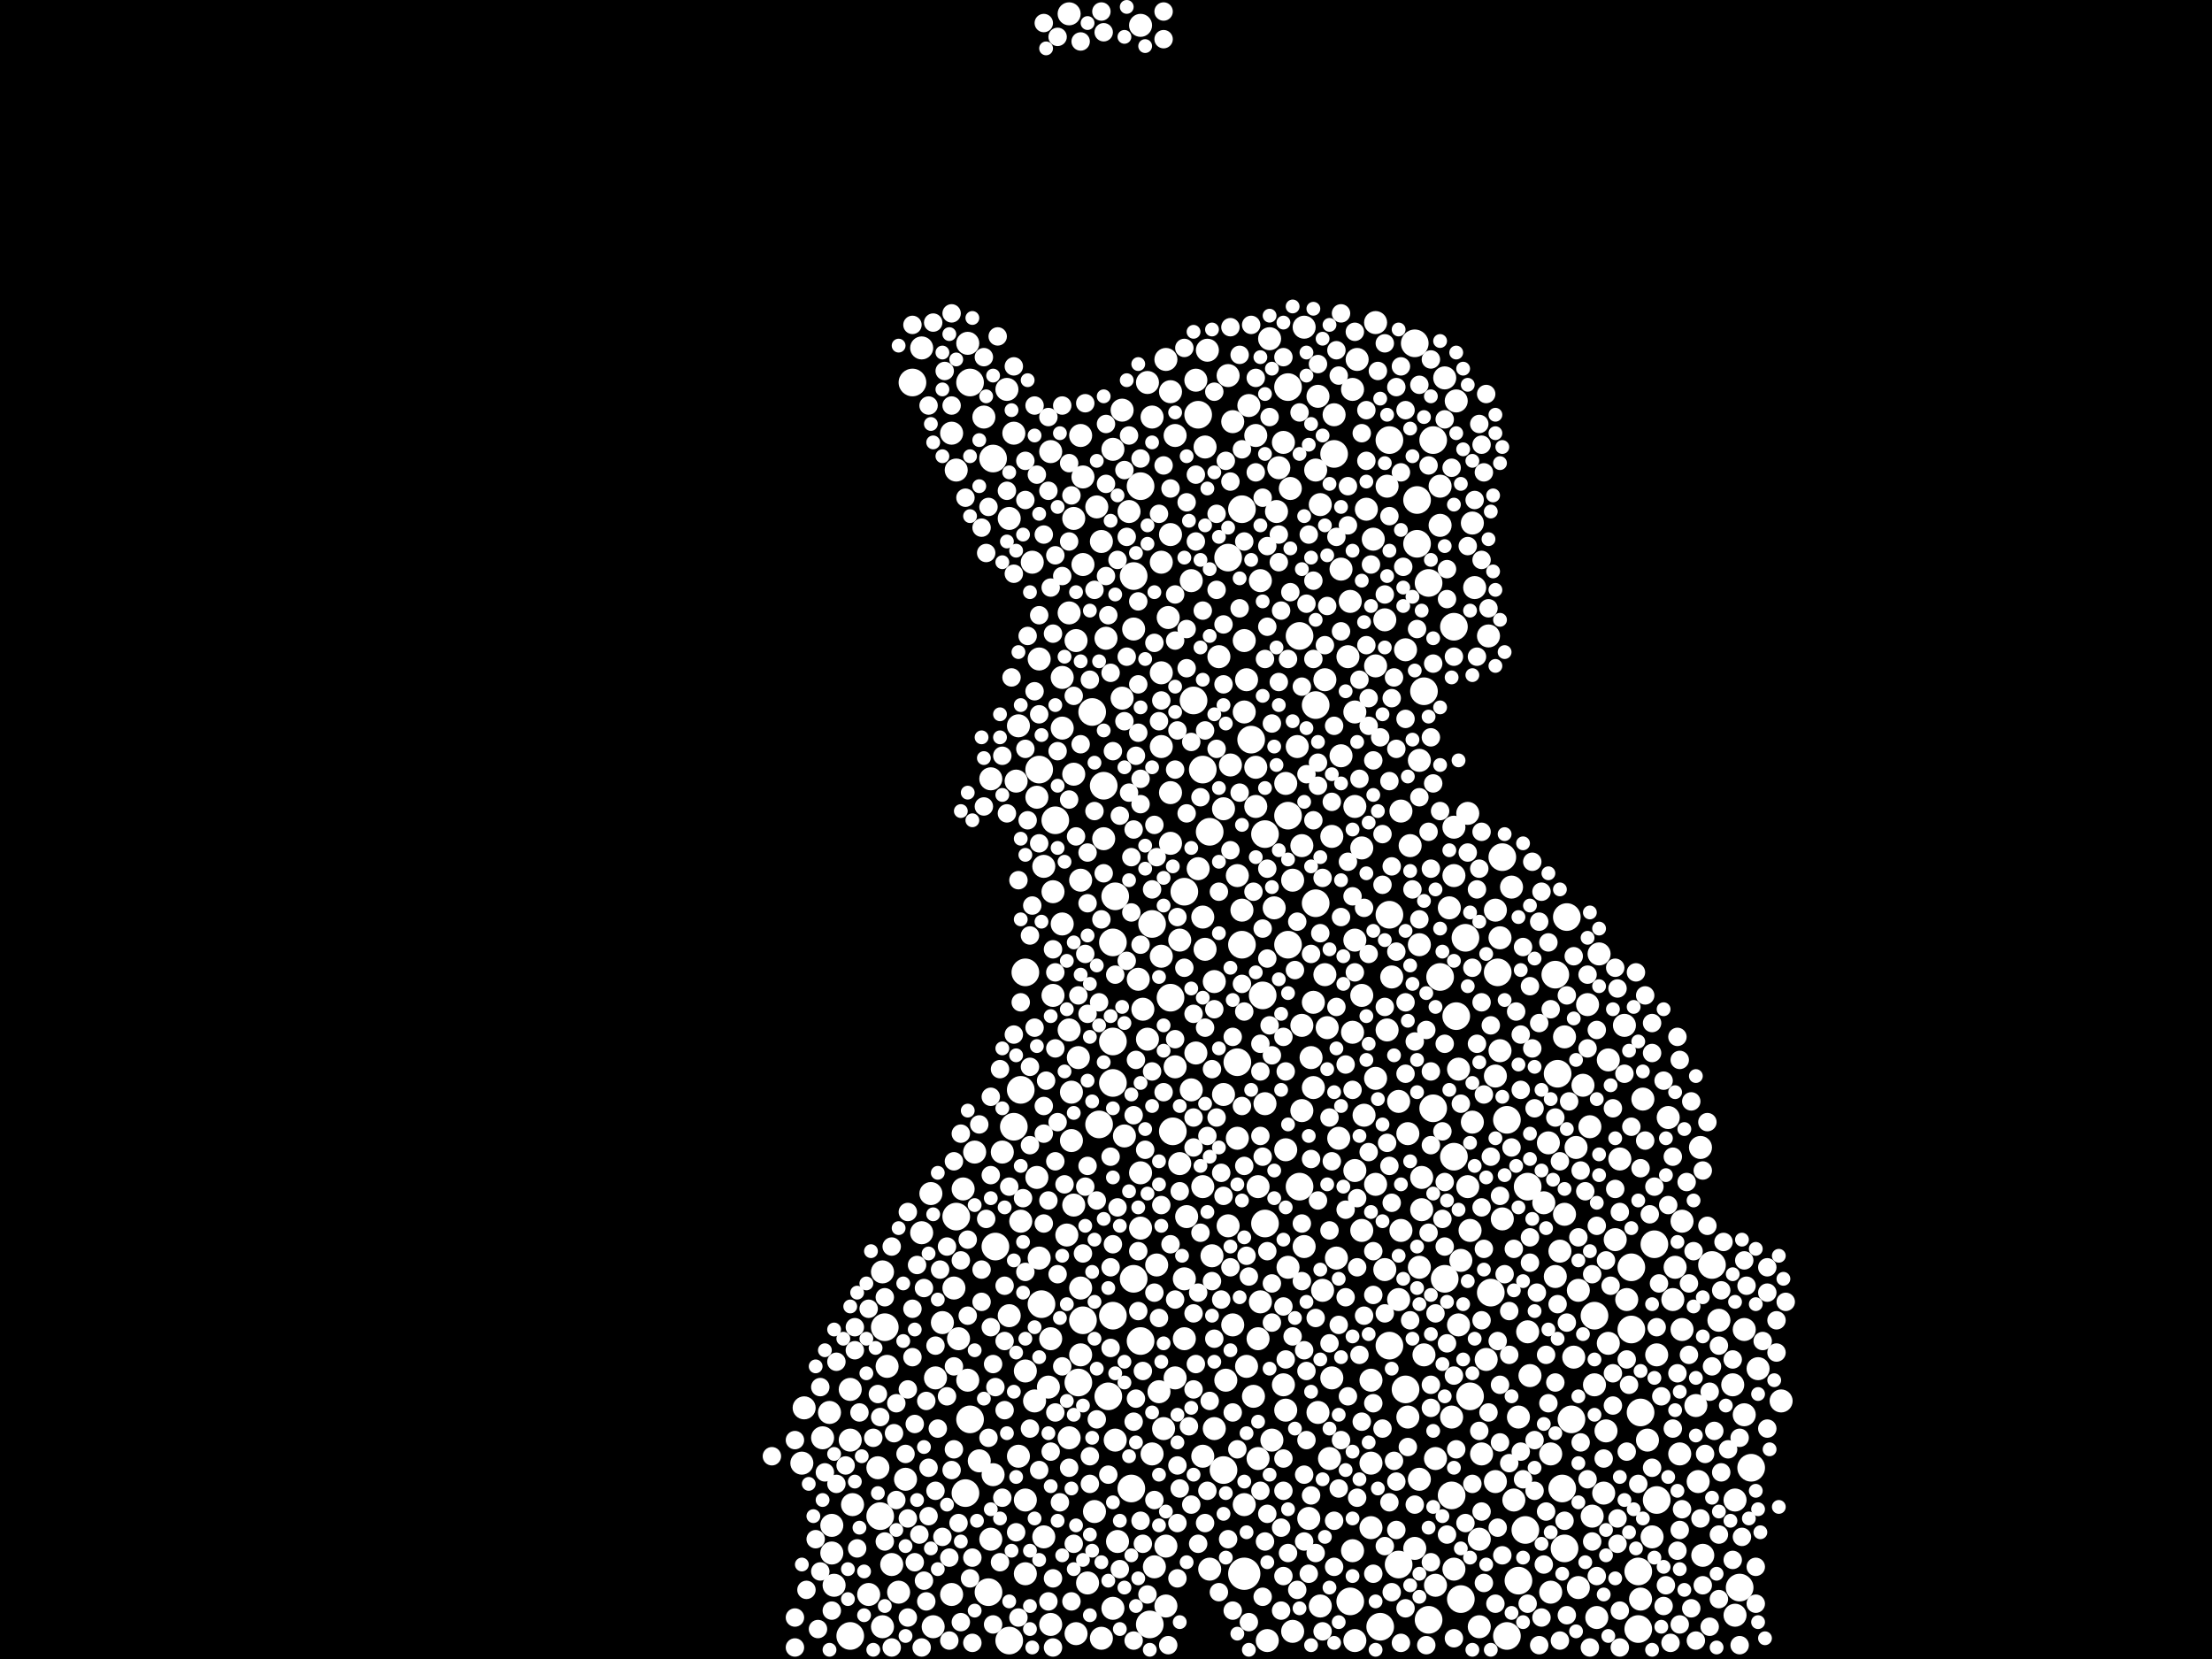 <?xml version="1.0" encoding="utf-8"?>
<svg xmlns="http://www.w3.org/2000/svg"
     xmlns:xlink="http://www.w3.org/1999/xlink" width="1920" height="1440" >

            <defs>
            <style type="text/css"><![CDATA[
circle {stroke: none;}
.c0 {fill: #FFFFFF;}
]]></style>
            </defs>
<rect x="0" y="0" width="1920" height="1440" fill="black"/>
<circle cx="1080" cy="1366" r="14" class="c0"/>
<circle cx="990" cy="422" r="12" class="c0"/>
<circle cx="1272" cy="814" r="12" class="c0"/>
<circle cx="998" cy="1410" r="12" class="c0"/>
<circle cx="858" cy="1382" r="12" class="c0"/>
<circle cx="1128" cy="1030" r="12" class="c0"/>
<circle cx="984" cy="500" r="12" class="c0"/>
<circle cx="904" cy="1132" r="12" class="c0"/>
<circle cx="1422" cy="1414" r="12" class="c0"/>
<circle cx="1142" cy="784" r="12" class="c0"/>
<circle cx="1142" cy="612" r="12" class="c0"/>
<circle cx="1078" cy="442" r="12" class="c0"/>
<circle cx="1416" cy="1100" r="12" class="c0"/>
<circle cx="1260" cy="1298" r="12" class="c0"/>
<circle cx="984" cy="1110" r="12" class="c0"/>
<circle cx="968" cy="778" r="12" class="c0"/>
<circle cx="1000" cy="802" r="12" class="c0"/>
<circle cx="1510" cy="1378" r="12" class="c0"/>
<circle cx="1040" cy="360" r="12" class="c0"/>
<circle cx="1360" cy="796" r="12" class="c0"/>
<circle cx="1214" cy="1358" r="12" class="c0"/>
<circle cx="1264" cy="882" r="12" class="c0"/>
<circle cx="1244" cy="962" r="12" class="c0"/>
<circle cx="864" cy="1082" r="12" class="c0"/>
<circle cx="1172" cy="1390" r="12" class="c0"/>
<circle cx="1118" cy="820" r="12" class="c0"/>
<circle cx="1128" cy="552" r="12" class="c0"/>
<circle cx="1016" cy="866" r="12" class="c0"/>
<circle cx="982" cy="1292" r="12" class="c0"/>
<circle cx="1352" cy="932" r="12" class="c0"/>
<circle cx="1028" cy="774" r="12" class="c0"/>
<circle cx="962" cy="1212" r="12" class="c0"/>
<circle cx="1074" cy="922" r="12" class="c0"/>
<circle cx="1240" cy="506" r="12" class="c0"/>
<circle cx="1230" cy="434" r="12" class="c0"/>
<circle cx="1356" cy="1292" r="12" class="c0"/>
<circle cx="1036" cy="608" r="12" class="c0"/>
<circle cx="1304" cy="744" r="12" class="c0"/>
<circle cx="1358" cy="1344" r="12" class="c0"/>
<circle cx="1324" cy="1328" r="12" class="c0"/>
<circle cx="1254" cy="1110" r="12" class="c0"/>
<circle cx="1198" cy="1412" r="12" class="c0"/>
<circle cx="948" cy="618" r="12" class="c0"/>
<circle cx="1078" cy="820" r="12" class="c0"/>
<circle cx="1326" cy="1030" r="12" class="c0"/>
<circle cx="902" cy="668" r="12" class="c0"/>
<circle cx="1436" cy="1080" r="12" class="c0"/>
<circle cx="1206" cy="794" r="12" class="c0"/>
<circle cx="1384" cy="1142" r="12" class="c0"/>
<circle cx="1098" cy="1062" r="12" class="c0"/>
<circle cx="1424" cy="1226" r="12" class="c0"/>
<circle cx="1018" cy="982" r="12" class="c0"/>
<circle cx="1300" cy="844" r="12" class="c0"/>
<circle cx="1318" cy="1372" r="12" class="c0"/>
<circle cx="958" cy="682" r="12" class="c0"/>
<circle cx="1262" cy="544" r="12" class="c0"/>
<circle cx="966" cy="1142" r="12" class="c0"/>
<circle cx="842" cy="332" r="12" class="c0"/>
<circle cx="1206" cy="382" r="12" class="c0"/>
<circle cx="1228" cy="298" r="12" class="c0"/>
<circle cx="1416" cy="1154" r="12" class="c0"/>
<circle cx="1050" cy="722" r="12" class="c0"/>
<circle cx="1066" cy="484" r="12" class="c0"/>
<circle cx="1098" cy="724" r="12" class="c0"/>
<circle cx="1308" cy="972" r="12" class="c0"/>
<circle cx="916" cy="712" r="12" class="c0"/>
<circle cx="1206" cy="1168" r="12" class="c0"/>
<circle cx="1364" cy="1232" r="12" class="c0"/>
<circle cx="1262" cy="1004" r="12" class="c0"/>
<circle cx="1118" cy="708" r="12" class="c0"/>
<circle cx="738" cy="1420" r="12" class="c0"/>
<circle cx="1276" cy="1212" r="12" class="c0"/>
<circle cx="1158" cy="394" r="12" class="c0"/>
<circle cx="1230" cy="472" r="12" class="c0"/>
<circle cx="966" cy="940" r="12" class="c0"/>
<circle cx="1096" cy="864" r="12" class="c0"/>
<circle cx="792" cy="332" r="12" class="c0"/>
<circle cx="830" cy="1056" r="12" class="c0"/>
<circle cx="1236" cy="600" r="12" class="c0"/>
<circle cx="1268" cy="1388" r="12" class="c0"/>
<circle cx="940" cy="1146" r="12" class="c0"/>
<circle cx="954" cy="976" r="12" class="c0"/>
<circle cx="1250" cy="848" r="12" class="c0"/>
<circle cx="990" cy="1164" r="12" class="c0"/>
<circle cx="1520" cy="1274" r="12" class="c0"/>
<circle cx="862" cy="398" r="12" class="c0"/>
<circle cx="1240" cy="1406" r="12" class="c0"/>
<circle cx="876" cy="1424" r="12" class="c0"/>
<circle cx="1062" cy="1276" r="12" class="c0"/>
<circle cx="1350" cy="846" r="12" class="c0"/>
<circle cx="768" cy="1152" r="12" class="c0"/>
<circle cx="966" cy="818" r="12" class="c0"/>
<circle cx="1244" cy="382" r="12" class="c0"/>
<circle cx="1220" cy="1206" r="12" class="c0"/>
<circle cx="966" cy="904" r="12" class="c0"/>
<circle cx="842" cy="1232" r="12" class="c0"/>
<circle cx="838" cy="1296" r="12" class="c0"/>
<circle cx="1486" cy="1098" r="12" class="c0"/>
<circle cx="764" cy="1316" r="12" class="c0"/>
<circle cx="1294" cy="1122" r="12" class="c0"/>
<circle cx="1044" cy="668" r="12" class="c0"/>
<circle cx="1086" cy="642" r="12" class="c0"/>
<circle cx="880" cy="978" r="12" class="c0"/>
<circle cx="890" cy="844" r="12" class="c0"/>
<circle cx="1118" cy="336" r="12" class="c0"/>
<circle cx="1422" cy="1364" r="12" class="c0"/>
<circle cx="886" cy="946" r="12" class="c0"/>
<circle cx="936" cy="1200" r="12" class="c0"/>
<circle cx="1308" cy="1420" r="12" class="c0"/>
<circle cx="1438" cy="1302" r="12" class="c0"/>
<circle cx="1384" cy="1202" r="10" class="c0"/>
<circle cx="1370" cy="1378" r="10" class="c0"/>
<circle cx="1340" cy="1044" r="10" class="c0"/>
<circle cx="1008" cy="830" r="10" class="c0"/>
<circle cx="1262" cy="1362" r="10" class="c0"/>
<circle cx="1140" cy="870" r="10" class="c0"/>
<circle cx="950" cy="1312" r="10" class="c0"/>
<circle cx="912" cy="392" r="10" class="c0"/>
<circle cx="1474" cy="1286" r="10" class="c0"/>
<circle cx="1106" cy="788" r="10" class="c0"/>
<circle cx="1202" cy="1102" r="10" class="c0"/>
<circle cx="1164" cy="494" r="10" class="c0"/>
<circle cx="956" cy="1422" r="10" class="c0"/>
<circle cx="966" cy="1396" r="10" class="c0"/>
<circle cx="992" cy="876" r="10" class="c0"/>
<circle cx="1062" cy="702" r="10" class="c0"/>
<circle cx="1002" cy="1360" r="10" class="c0"/>
<circle cx="1016" cy="688" r="10" class="c0"/>
<circle cx="990" cy="1066" r="10" class="c0"/>
<circle cx="826" cy="376" r="10" class="c0"/>
<circle cx="1382" cy="1316" r="10" class="c0"/>
<circle cx="1182" cy="736" r="10" class="c0"/>
<circle cx="1024" cy="816" r="10" class="c0"/>
<circle cx="754" cy="1384" r="10" class="c0"/>
<circle cx="930" cy="990" r="10" class="c0"/>
<circle cx="900" cy="692" r="10" class="c0"/>
<circle cx="1164" cy="656" r="10" class="c0"/>
<circle cx="1386" cy="1404" r="10" class="c0"/>
<circle cx="1178" cy="312" r="10" class="c0"/>
<circle cx="720" cy="1226" r="10" class="c0"/>
<circle cx="1176" cy="1424" r="10" class="c0"/>
<circle cx="1514" cy="1154" r="10" class="c0"/>
<circle cx="1274" cy="1030" r="10" class="c0"/>
<circle cx="996" cy="332" r="10" class="c0"/>
<circle cx="1064" cy="1198" r="10" class="c0"/>
<circle cx="952" cy="440" r="10" class="c0"/>
<circle cx="1090" cy="666" r="10" class="c0"/>
<circle cx="928" cy="532" r="10" class="c0"/>
<circle cx="876" cy="450" r="10" class="c0"/>
<circle cx="1236" cy="1176" r="10" class="c0"/>
<circle cx="1114" cy="384" r="10" class="c0"/>
<circle cx="936" cy="918" r="10" class="c0"/>
<circle cx="1326" cy="1156" r="10" class="c0"/>
<circle cx="922" cy="632" r="10" class="c0"/>
<circle cx="696" cy="1270" r="10" class="c0"/>
<circle cx="906" cy="752" r="10" class="c0"/>
<circle cx="1144" cy="1226" r="10" class="c0"/>
<circle cx="1396" cy="1166" r="10" class="c0"/>
<circle cx="1234" cy="1050" r="10" class="c0"/>
<circle cx="1274" cy="706" r="10" class="c0"/>
<circle cx="1130" cy="734" r="10" class="c0"/>
<circle cx="1194" cy="936" r="10" class="c0"/>
<circle cx="884" cy="1264" r="10" class="c0"/>
<circle cx="1108" cy="444" r="10" class="c0"/>
<circle cx="1122" cy="764" r="10" class="c0"/>
<circle cx="1174" cy="896" r="10" class="c0"/>
<circle cx="1100" cy="1424" r="10" class="c0"/>
<circle cx="1232" cy="820" r="10" class="c0"/>
<circle cx="1048" cy="304" r="10" class="c0"/>
<circle cx="1396" cy="920" r="10" class="c0"/>
<circle cx="1246" cy="1376" r="10" class="c0"/>
<circle cx="898" cy="1216" r="10" class="c0"/>
<circle cx="1102" cy="294" r="10" class="c0"/>
<circle cx="1020" cy="1196" r="10" class="c0"/>
<circle cx="840" cy="298" r="10" class="c0"/>
<circle cx="1126" cy="648" r="10" class="c0"/>
<circle cx="1156" cy="726" r="10" class="c0"/>
<circle cx="1094" cy="504" r="10" class="c0"/>
<circle cx="932" cy="450" r="10" class="c0"/>
<circle cx="970" cy="1338" r="10" class="c0"/>
<circle cx="926" cy="1072" r="10" class="c0"/>
<circle cx="854" cy="362" r="10" class="c0"/>
<circle cx="766" cy="1412" r="10" class="c0"/>
<circle cx="1374" cy="942" r="10" class="c0"/>
<circle cx="1000" cy="1262" r="10" class="c0"/>
<circle cx="1006" cy="1208" r="10" class="c0"/>
<circle cx="1154" cy="1266" r="10" class="c0"/>
<circle cx="1266" cy="1150" r="10" class="c0"/>
<circle cx="1448" cy="970" r="10" class="c0"/>
<circle cx="1546" cy="1216" r="10" class="c0"/>
<circle cx="1092" cy="1266" r="10" class="c0"/>
<circle cx="938" cy="378" r="10" class="c0"/>
<circle cx="770" cy="1186" r="10" class="c0"/>
<circle cx="722" cy="1324" r="10" class="c0"/>
<circle cx="912" cy="1162" r="10" class="c0"/>
<circle cx="786" cy="1284" r="10" class="c0"/>
<circle cx="1504" cy="1202" r="10" class="c0"/>
<circle cx="1410" cy="890" r="10" class="c0"/>
<circle cx="1290" cy="1180" r="10" class="c0"/>
<circle cx="1402" cy="1076" r="10" class="c0"/>
<circle cx="1262" cy="760" r="10" class="c0"/>
<circle cx="1328" cy="1194" r="10" class="c0"/>
<circle cx="1162" cy="988" r="10" class="c0"/>
<circle cx="928" cy="12" r="10" class="c0"/>
<circle cx="1284" cy="1336" r="10" class="c0"/>
<circle cx="1190" cy="1270" r="10" class="c0"/>
<circle cx="900" cy="1022" r="10" class="c0"/>
<circle cx="1506" cy="1302" r="10" class="c0"/>
<circle cx="1216" cy="1068" r="10" class="c0"/>
<circle cx="1458" cy="1262" r="10" class="c0"/>
<circle cx="1260" cy="1230" r="10" class="c0"/>
<circle cx="1150" cy="846" r="10" class="c0"/>
<circle cx="1074" cy="988" r="10" class="c0"/>
<circle cx="1008" cy="648" r="10" class="c0"/>
<circle cx="1136" cy="1318" r="10" class="c0"/>
<circle cx="738" cy="1206" r="10" class="c0"/>
<circle cx="1156" cy="1196" r="10" class="c0"/>
<circle cx="1052" cy="1090" r="10" class="c0"/>
<circle cx="1208" cy="848" r="10" class="c0"/>
<circle cx="1286" cy="1262" r="10" class="c0"/>
<circle cx="1044" cy="796" r="10" class="c0"/>
<circle cx="1176" cy="1016" r="10" class="c0"/>
<circle cx="1276" cy="1068" r="10" class="c0"/>
<circle cx="1354" cy="1086" r="10" class="c0"/>
<circle cx="1220" cy="564" r="10" class="c0"/>
<circle cx="836" cy="1032" r="10" class="c0"/>
<circle cx="1024" cy="1010" r="10" class="c0"/>
<circle cx="1132" cy="1082" r="10" class="c0"/>
<circle cx="1526" cy="1188" r="10" class="c0"/>
<circle cx="932" cy="672" r="10" class="c0"/>
<circle cx="808" cy="1036" r="10" class="c0"/>
<circle cx="1190" cy="1326" r="10" class="c0"/>
<circle cx="1116" cy="998" r="10" class="c0"/>
<circle cx="1194" cy="280" r="10" class="c0"/>
<circle cx="1492" cy="1146" r="10" class="c0"/>
<circle cx="840" cy="1198" r="10" class="c0"/>
<circle cx="930" cy="948" r="10" class="c0"/>
<circle cx="1514" cy="1228" r="10" class="c0"/>
<circle cx="1278" cy="454" r="10" class="c0"/>
<circle cx="1146" cy="1394" r="10" class="c0"/>
<circle cx="1146" cy="438" r="10" class="c0"/>
<circle cx="1228" cy="1344" r="10" class="c0"/>
<circle cx="1170" cy="570" r="10" class="c0"/>
<circle cx="832" cy="1162" r="10" class="c0"/>
<circle cx="1016" cy="340" r="10" class="c0"/>
<circle cx="1224" cy="734" r="10" class="c0"/>
<circle cx="738" cy="1250" r="10" class="c0"/>
<circle cx="1176" cy="816" r="10" class="c0"/>
<circle cx="1214" cy="956" r="10" class="c0"/>
<circle cx="1078" cy="790" r="10" class="c0"/>
<circle cx="1194" cy="578" r="10" class="c0"/>
<circle cx="1094" cy="1130" r="10" class="c0"/>
<circle cx="860" cy="1336" r="10" class="c0"/>
<circle cx="1132" cy="284" r="10" class="c0"/>
<circle cx="1080" cy="556" r="10" class="c0"/>
<circle cx="1358" cy="900" r="10" class="c0"/>
<circle cx="1406" cy="1006" r="10" class="c0"/>
<circle cx="722" cy="1348" r="10" class="c0"/>
<circle cx="1214" cy="1128" r="10" class="c0"/>
<circle cx="862" cy="1280" r="10" class="c0"/>
<circle cx="810" cy="1412" r="10" class="c0"/>
<circle cx="944" cy="1374" r="10" class="c0"/>
<circle cx="1246" cy="1266" r="10" class="c0"/>
<circle cx="1388" cy="828" r="10" class="c0"/>
<circle cx="922" cy="588" r="10" class="c0"/>
<circle cx="1438" cy="1176" r="10" class="c0"/>
<circle cx="800" cy="1070" r="10" class="c0"/>
<circle cx="1138" cy="918" r="10" class="c0"/>
<circle cx="1090" cy="700" r="10" class="c0"/>
<circle cx="1080" cy="618" r="10" class="c0"/>
<circle cx="1424" cy="1388" r="10" class="c0"/>
<circle cx="1012" cy="1394" r="10" class="c0"/>
<circle cx="1004" cy="1098" r="10" class="c0"/>
<circle cx="1028" cy="1110" r="10" class="c0"/>
<circle cx="1062" cy="950" r="10" class="c0"/>
<circle cx="984" cy="546" r="10" class="c0"/>
<circle cx="1346" cy="1262" r="10" class="c0"/>
<circle cx="1346" cy="1382" r="10" class="c0"/>
<circle cx="1122" cy="1416" r="10" class="c0"/>
<circle cx="1268" cy="1094" r="10" class="c0"/>
<circle cx="1318" cy="1230" r="10" class="c0"/>
<circle cx="1234" cy="1022" r="10" class="c0"/>
<circle cx="928" cy="1248" r="10" class="c0"/>
<circle cx="780" cy="1382" r="10" class="c0"/>
<circle cx="1030" cy="1056" r="10" class="c0"/>
<circle cx="1040" cy="754" r="10" class="c0"/>
<circle cx="1222" cy="1230" r="10" class="c0"/>
<circle cx="1114" cy="1202" r="10" class="c0"/>
<circle cx="1304" cy="1058" r="10" class="c0"/>
<circle cx="1216" cy="704" r="10" class="c0"/>
<circle cx="1028" cy="1162" r="10" class="c0"/>
<circle cx="1298" cy="934" r="10" class="c0"/>
<circle cx="996" cy="902" r="10" class="c0"/>
<circle cx="1130" cy="890" r="10" class="c0"/>
<circle cx="1070" cy="366" r="10" class="c0"/>
<circle cx="886" cy="1060" r="10" class="c0"/>
<circle cx="1370" cy="1120" r="10" class="c0"/>
<circle cx="1476" cy="996" r="10" class="c0"/>
<circle cx="1302" cy="912" r="10" class="c0"/>
<circle cx="1158" cy="360" r="10" class="c0"/>
<circle cx="1082" cy="590" r="10" class="c0"/>
<circle cx="1082" cy="1186" r="10" class="c0"/>
<circle cx="1378" cy="872" r="10" class="c0"/>
<circle cx="818" cy="1148" r="10" class="c0"/>
<circle cx="1176" cy="700" r="10" class="c0"/>
<circle cx="874" cy="338" r="10" class="c0"/>
<circle cx="1460" cy="1154" r="10" class="c0"/>
<circle cx="1098" cy="958" r="10" class="c0"/>
<circle cx="1258" cy="788" r="10" class="c0"/>
<circle cx="1254" cy="328" r="10" class="c0"/>
<circle cx="846" cy="1000" r="10" class="c0"/>
<circle cx="1368" cy="996" r="10" class="c0"/>
<circle cx="860" cy="676" r="10" class="c0"/>
<circle cx="774" cy="1358" r="10" class="c0"/>
<circle cx="1250" cy="456" r="10" class="c0"/>
<circle cx="914" cy="864" r="10" class="c0"/>
<circle cx="1266" cy="928" r="10" class="c0"/>
<circle cx="1202" cy="538" r="10" class="c0"/>
<circle cx="850" cy="1268" r="10" class="c0"/>
<circle cx="1452" cy="1128" r="10" class="c0"/>
<circle cx="1008" cy="488" r="10" class="c0"/>
<circle cx="1250" cy="422" r="10" class="c0"/>
<circle cx="1174" cy="1346" r="10" class="c0"/>
<circle cx="1278" cy="974" r="10" class="c0"/>
<circle cx="826" cy="1384" r="10" class="c0"/>
<circle cx="896" cy="488" r="10" class="c0"/>
<circle cx="880" cy="376" r="10" class="c0"/>
<circle cx="1190" cy="1198" r="10" class="c0"/>
<circle cx="1314" cy="1302" r="10" class="c0"/>
<circle cx="1302" cy="814" r="10" class="c0"/>
<circle cx="1016" cy="732" r="10" class="c0"/>
<circle cx="1262" cy="718" r="10" class="c0"/>
<circle cx="974" cy="606" r="10" class="c0"/>
<circle cx="958" cy="728" r="10" class="c0"/>
<circle cx="1280" cy="510" r="10" class="c0"/>
<circle cx="914" cy="774" r="10" class="c0"/>
<circle cx="698" cy="1222" r="10" class="c0"/>
<circle cx="1232" cy="1284" r="10" class="c0"/>
<circle cx="1358" cy="1054" r="10" class="c0"/>
<circle cx="1034" cy="946" r="10" class="c0"/>
<circle cx="940" cy="414" r="10" class="c0"/>
<circle cx="1148" cy="1120" r="10" class="c0"/>
<circle cx="1014" cy="536" r="10" class="c0"/>
<circle cx="1380" cy="978" r="10" class="c0"/>
<circle cx="812" cy="1196" r="10" class="c0"/>
<circle cx="906" cy="1334" r="10" class="c0"/>
<circle cx="1506" cy="1402" r="10" class="c0"/>
<circle cx="934" cy="1418" r="10" class="c0"/>
<circle cx="1008" cy="584" r="10" class="c0"/>
<circle cx="1034" cy="504" r="10" class="c0"/>
<circle cx="762" cy="1274" r="10" class="c0"/>
<circle cx="1066" cy="1064" r="10" class="c0"/>
<circle cx="1176" cy="618" r="10" class="c0"/>
<circle cx="1204" cy="422" r="10" class="c0"/>
<circle cx="1298" cy="790" r="10" class="c0"/>
<circle cx="1264" cy="348" r="10" class="c0"/>
<circle cx="890" cy="1302" r="10" class="c0"/>
<circle cx="1144" cy="344" r="10" class="c0"/>
<circle cx="934" cy="556" r="10" class="c0"/>
<circle cx="1074" cy="760" r="10" class="c0"/>
<circle cx="1472" cy="1220" r="10" class="c0"/>
<circle cx="1478" cy="1350" r="10" class="c0"/>
<circle cx="1054" cy="1240" r="10" class="c0"/>
<circle cx="1174" cy="338" r="10" class="c0"/>
<circle cx="1140" cy="944" r="10" class="c0"/>
<circle cx="714" cy="1248" r="10" class="c0"/>
<circle cx="1066" cy="326" r="10" class="c0"/>
<circle cx="1012" cy="1342" r="10" class="c0"/>
<circle cx="1084" cy="352" r="10" class="c0"/>
<circle cx="884" cy="630" r="10" class="c0"/>
<circle cx="1092" cy="1030" r="10" class="c0"/>
<circle cx="938" cy="1176" r="10" class="c0"/>
<circle cx="1394" cy="1242" r="10" class="c0"/>
<circle cx="1460" cy="1060" r="10" class="c0"/>
<circle cx="800" cy="302" r="10" class="c0"/>
<circle cx="828" cy="1118" r="10" class="c0"/>
<circle cx="1434" cy="1334" r="10" class="c0"/>
<circle cx="928" cy="894" r="10" class="c0"/>
<circle cx="1152" cy="892" r="10" class="c0"/>
<circle cx="1038" cy="330" r="10" class="c0"/>
<circle cx="1204" cy="894" r="10" class="c0"/>
<circle cx="1142" cy="408" r="10" class="c0"/>
<circle cx="766" cy="1104" r="10" class="c0"/>
<circle cx="1392" cy="1296" r="10" class="c0"/>
<circle cx="1020" cy="378" r="10" class="c0"/>
<circle cx="974" cy="356" r="10" class="c0"/>
<circle cx="1426" cy="954" r="10" class="c0"/>
<circle cx="1412" cy="1128" r="10" class="c0"/>
<circle cx="922" cy="802" r="10" class="c0"/>
<circle cx="1160" cy="1092" r="10" class="c0"/>
<circle cx="960" cy="554" r="10" class="c0"/>
<circle cx="740" cy="1306" r="10" class="c0"/>
<circle cx="912" cy="1410" r="10" class="c0"/>
<circle cx="1182" cy="1068" r="10" class="c0"/>
<circle cx="976" cy="986" r="10" class="c0"/>
<circle cx="1110" cy="406" r="10" class="c0"/>
<circle cx="1044" cy="1264" r="10" class="c0"/>
<circle cx="1046" cy="824" r="10" class="c0"/>
<circle cx="1038" cy="914" r="10" class="c0"/>
<circle cx="1120" cy="424" r="10" class="c0"/>
<circle cx="1184" cy="968" r="10" class="c0"/>
<circle cx="980" cy="444" r="10" class="c0"/>
<circle cx="1092" cy="1162" r="10" class="c0"/>
<circle cx="1090" cy="378" r="10" class="c0"/>
<circle cx="1116" cy="680" r="10" class="c0"/>
<circle cx="1232" cy="660" r="10" class="c0"/>
<circle cx="902" cy="572" r="10" class="c0"/>
<circle cx="1116" cy="1224" r="10" class="c0"/>
<circle cx="1016" cy="464" r="10" class="c0"/>
<circle cx="1344" cy="992" r="10" class="c0"/>
<circle cx="1130" cy="964" r="10" class="c0"/>
<circle cx="1058" cy="570" r="10" class="c0"/>
<circle cx="1050" cy="1362" r="10" class="c0"/>
<circle cx="990" cy="1018" r="10" class="c0"/>
<circle cx="1192" cy="468" r="10" class="c0"/>
<circle cx="1292" cy="552" r="10" class="c0"/>
<circle cx="1430" cy="1250" r="10" class="c0"/>
<circle cx="1000" cy="362" r="10" class="c0"/>
<circle cx="870" cy="1000" r="10" class="c0"/>
<circle cx="1454" cy="1100" r="10" class="c0"/>
<circle cx="1232" cy="1100" r="10" class="c0"/>
<circle cx="1010" cy="1240" r="10" class="c0"/>
<circle cx="910" cy="1204" r="10" class="c0"/>
<circle cx="1222" cy="984" r="10" class="c0"/>
<circle cx="1046" cy="388" r="10" class="c0"/>
<circle cx="902" cy="1092" r="10" class="c0"/>
<circle cx="1312" cy="770" r="10" class="c0"/>
<circle cx="1080" cy="1306" r="10" class="c0"/>
<circle cx="1118" cy="1100" r="10" class="c0"/>
<circle cx="1186" cy="442" r="10" class="c0"/>
<circle cx="1020" cy="926" r="10" class="c0"/>
<circle cx="1070" cy="1150" r="10" class="c0"/>
<circle cx="968" cy="1250" r="10" class="c0"/>
<circle cx="724" cy="1376" r="10" class="c0"/>
<circle cx="938" cy="1118" r="10" class="c0"/>
<circle cx="1088" cy="1212" r="10" class="c0"/>
<circle cx="1054" cy="852" r="10" class="c0"/>
<circle cx="956" cy="470" r="10" class="c0"/>
<circle cx="1366" cy="1178" r="10" class="c0"/>
<circle cx="940" cy="490" r="10" class="c0"/>
<circle cx="890" cy="1366" r="10" class="c0"/>
<circle cx="932" cy="1046" r="10" class="c0"/>
<circle cx="830" cy="408" r="10" class="c0"/>
<circle cx="1104" cy="1250" r="10" class="c0"/>
<circle cx="1298" cy="1286" r="10" class="c0"/>
<circle cx="988" cy="850" r="10" class="c0"/>
<circle cx="1284" cy="1412" r="10" class="c0"/>
<circle cx="1350" cy="1108" r="10" class="c0"/>
<circle cx="890" cy="1190" r="10" class="c0"/>
<circle cx="882" cy="678" r="10" class="c0"/>
<circle cx="876" cy="1142" r="10" class="c0"/>
<circle cx="938" cy="764" r="10" class="c0"/>
<circle cx="1182" cy="864" r="10" class="c0"/>
<circle cx="990" cy="22" r="10" class="c0"/>
<circle cx="1012" cy="312" r="10" class="c0"/>
<circle cx="966" cy="390" r="10" class="c0"/>
<circle cx="1194" cy="1028" r="10" class="c0"/>
<circle cx="1068" cy="664" r="10" class="c0"/>
<circle cx="1150" cy="590" r="10" class="c0"/>
<circle cx="1172" cy="522" r="10" class="c0"/>
<circle cx="1044" cy="1030" r="10" class="c0"/>
<circle cx="1100" cy="544" r="8" class="c0"/>
<circle cx="1336" cy="800" r="8" class="c0"/>
<circle cx="792" cy="1178" r="8" class="c0"/>
<circle cx="1246" cy="1140" r="8" class="c0"/>
<circle cx="1452" cy="1240" r="8" class="c0"/>
<circle cx="1050" cy="1216" r="8" class="c0"/>
<circle cx="958" cy="758" r="8" class="c0"/>
<circle cx="1220" cy="356" r="8" class="c0"/>
<circle cx="1468" cy="1396" r="8" class="c0"/>
<circle cx="1380" cy="1430" r="8" class="c0"/>
<circle cx="1114" cy="1134" r="8" class="c0"/>
<circle cx="1456" cy="1346" r="8" class="c0"/>
<circle cx="1458" cy="920" r="8" class="c0"/>
<circle cx="928" cy="1274" r="8" class="c0"/>
<circle cx="1206" cy="1012" r="8" class="c0"/>
<circle cx="1030" cy="580" r="8" class="c0"/>
<circle cx="1030" cy="706" r="8" class="c0"/>
<circle cx="978" cy="570" r="8" class="c0"/>
<circle cx="1176" cy="844" r="8" class="c0"/>
<circle cx="1116" cy="930" r="8" class="c0"/>
<circle cx="902" cy="732" r="8" class="c0"/>
<circle cx="1034" cy="1306" r="8" class="c0"/>
<circle cx="1002" cy="1302" r="8" class="c0"/>
<circle cx="1096" cy="1004" r="8" class="c0"/>
<circle cx="1242" cy="994" r="8" class="c0"/>
<circle cx="1220" cy="624" r="8" class="c0"/>
<circle cx="1464" cy="1026" r="8" class="c0"/>
<circle cx="1288" cy="1374" r="8" class="c0"/>
<circle cx="916" cy="482" r="8" class="c0"/>
<circle cx="1220" cy="870" r="8" class="c0"/>
<circle cx="872" cy="1224" r="8" class="c0"/>
<circle cx="1054" cy="1162" r="8" class="c0"/>
<circle cx="1434" cy="888" r="8" class="c0"/>
<circle cx="864" cy="1204" r="8" class="c0"/>
<circle cx="970" cy="1048" r="8" class="c0"/>
<circle cx="1110" cy="464" r="8" class="c0"/>
<circle cx="916" cy="844" r="8" class="c0"/>
<circle cx="1122" cy="1160" r="8" class="c0"/>
<circle cx="896" cy="786" r="8" class="c0"/>
<circle cx="1102" cy="362" r="8" class="c0"/>
<circle cx="1054" cy="876" r="8" class="c0"/>
<circle cx="910" cy="426" r="8" class="c0"/>
<circle cx="868" cy="928" r="8" class="c0"/>
<circle cx="910" cy="362" r="8" class="c0"/>
<circle cx="1022" cy="1370" r="8" class="c0"/>
<circle cx="1252" cy="1058" r="8" class="c0"/>
<circle cx="1024" cy="1292" r="8" class="c0"/>
<circle cx="1428" cy="990" r="8" class="c0"/>
<circle cx="1328" cy="1096" r="8" class="c0"/>
<circle cx="1362" cy="956" r="8" class="c0"/>
<circle cx="1070" cy="1398" r="8" class="c0"/>
<circle cx="824" cy="1424" r="8" class="c0"/>
<circle cx="914" cy="1370" r="8" class="c0"/>
<circle cx="1008" cy="608" r="8" class="c0"/>
<circle cx="982" cy="744" r="8" class="c0"/>
<circle cx="1210" cy="1268" r="8" class="c0"/>
<circle cx="898" cy="892" r="8" class="c0"/>
<circle cx="914" cy="550" r="8" class="c0"/>
<circle cx="1434" cy="914" r="8" class="c0"/>
<circle cx="1302" cy="1252" r="8" class="c0"/>
<circle cx="966" cy="652" r="8" class="c0"/>
<circle cx="1332" cy="1250" r="8" class="c0"/>
<circle cx="1262" cy="570" r="8" class="c0"/>
<circle cx="764" cy="1230" r="8" class="c0"/>
<circle cx="1432" cy="1054" r="8" class="c0"/>
<circle cx="1206" cy="448" r="8" class="c0"/>
<circle cx="1424" cy="1014" r="8" class="c0"/>
<circle cx="854" cy="700" r="8" class="c0"/>
<circle cx="964" cy="1100" r="8" class="c0"/>
<circle cx="1256" cy="1332" r="8" class="c0"/>
<circle cx="1238" cy="894" r="8" class="c0"/>
<circle cx="1136" cy="1366" r="8" class="c0"/>
<circle cx="1158" cy="1320" r="8" class="c0"/>
<circle cx="862" cy="1184" r="8" class="c0"/>
<circle cx="1332" cy="962" r="8" class="c0"/>
<circle cx="1326" cy="1392" r="8" class="c0"/>
<circle cx="1250" cy="704" r="8" class="c0"/>
<circle cx="1202" cy="516" r="8" class="c0"/>
<circle cx="1154" cy="970" r="8" class="c0"/>
<circle cx="1114" cy="1294" r="8" class="c0"/>
<circle cx="1184" cy="788" r="8" class="c0"/>
<circle cx="1068" cy="418" r="8" class="c0"/>
<circle cx="1020" cy="1128" r="8" class="c0"/>
<circle cx="1002" cy="558" r="8" class="c0"/>
<circle cx="1160" cy="466" r="8" class="c0"/>
<circle cx="1164" cy="796" r="8" class="c0"/>
<circle cx="1110" cy="592" r="8" class="c0"/>
<circle cx="1188" cy="606" r="8" class="c0"/>
<circle cx="1066" cy="1336" r="8" class="c0"/>
<circle cx="832" cy="1322" r="8" class="c0"/>
<circle cx="1284" cy="368" r="8" class="c0"/>
<circle cx="944" cy="740" r="8" class="c0"/>
<circle cx="1132" cy="1280" r="8" class="c0"/>
<circle cx="990" cy="1320" r="8" class="c0"/>
<circle cx="1512" cy="1334" r="8" class="c0"/>
<circle cx="1070" cy="1226" r="8" class="c0"/>
<circle cx="1134" cy="1190" r="8" class="c0"/>
<circle cx="964" cy="584" r="8" class="c0"/>
<circle cx="1400" cy="962" r="8" class="c0"/>
<circle cx="1144" cy="682" r="8" class="c0"/>
<circle cx="798" cy="1332" r="8" class="c0"/>
<circle cx="1542" cy="1174" r="8" class="c0"/>
<circle cx="1180" cy="676" r="8" class="c0"/>
<circle cx="1202" cy="874" r="8" class="c0"/>
<circle cx="1188" cy="828" r="8" class="c0"/>
<circle cx="1178" cy="1300" r="8" class="c0"/>
<circle cx="910" cy="1042" r="8" class="c0"/>
<circle cx="1208" cy="1044" r="8" class="c0"/>
<circle cx="838" cy="432" r="8" class="c0"/>
<circle cx="1154" cy="1166" r="8" class="c0"/>
<circle cx="856" cy="1058" r="8" class="c0"/>
<circle cx="792" cy="282" r="8" class="c0"/>
<circle cx="1038" cy="470" r="8" class="c0"/>
<circle cx="918" cy="974" r="8" class="c0"/>
<circle cx="1534" cy="1100" r="8" class="c0"/>
<circle cx="858" cy="1248" r="8" class="c0"/>
<circle cx="1254" cy="1082" r="8" class="c0"/>
<circle cx="1284" cy="754" r="8" class="c0"/>
<circle cx="906" cy="960" r="8" class="c0"/>
<circle cx="1100" cy="1314" r="8" class="c0"/>
<circle cx="1178" cy="1040" r="8" class="c0"/>
<circle cx="1006" cy="1144" r="8" class="c0"/>
<circle cx="1020" cy="556" r="8" class="c0"/>
<circle cx="990" cy="820" r="8" class="c0"/>
<circle cx="906" cy="464" r="8" class="c0"/>
<circle cx="916" cy="1226" r="8" class="c0"/>
<circle cx="1120" cy="514" r="8" class="c0"/>
<circle cx="932" cy="1340" r="8" class="c0"/>
<circle cx="1510" cy="1248" r="8" class="c0"/>
<circle cx="1116" cy="1180" r="8" class="c0"/>
<circle cx="1358" cy="1320" r="8" class="c0"/>
<circle cx="1302" cy="1202" r="8" class="c0"/>
<circle cx="1142" cy="1348" r="8" class="c0"/>
<circle cx="1146" cy="810" r="8" class="c0"/>
<circle cx="1458" cy="1328" r="8" class="c0"/>
<circle cx="1274" cy="740" r="8" class="c0"/>
<circle cx="928" cy="402" r="8" class="c0"/>
<circle cx="1126" cy="1380" r="8" class="c0"/>
<circle cx="810" cy="280" r="8" class="c0"/>
<circle cx="1292" cy="1226" r="8" class="c0"/>
<circle cx="1218" cy="492" r="8" class="c0"/>
<circle cx="988" cy="636" r="8" class="c0"/>
<circle cx="822" cy="1082" r="8" class="c0"/>
<circle cx="812" cy="1168" r="8" class="c0"/>
<circle cx="1468" cy="956" r="8" class="c0"/>
<circle cx="1068" cy="284" r="8" class="c0"/>
<circle cx="1444" cy="1394" r="8" class="c0"/>
<circle cx="986" cy="1214" r="8" class="c0"/>
<circle cx="796" cy="1098" r="8" class="c0"/>
<circle cx="828" cy="1008" r="8" class="c0"/>
<circle cx="966" cy="1080" r="8" class="c0"/>
<circle cx="1080" cy="470" r="8" class="c0"/>
<circle cx="776" cy="1244" r="8" class="c0"/>
<circle cx="822" cy="1212" r="8" class="c0"/>
<circle cx="888" cy="1040" r="8" class="c0"/>
<circle cx="1500" cy="1258" r="8" class="c0"/>
<circle cx="1442" cy="1212" r="8" class="c0"/>
<circle cx="980" cy="688" r="8" class="c0"/>
<circle cx="976" cy="626" r="8" class="c0"/>
<circle cx="930" cy="1390" r="8" class="c0"/>
<circle cx="824" cy="1352" r="8" class="c0"/>
<circle cx="1288" cy="410" r="8" class="c0"/>
<circle cx="700" cy="1380" r="8" class="c0"/>
<circle cx="722" cy="1398" r="8" class="c0"/>
<circle cx="934" cy="726" r="8" class="c0"/>
<circle cx="1074" cy="1258" r="8" class="c0"/>
<circle cx="1038" cy="412" r="8" class="c0"/>
<circle cx="1360" cy="1402" r="8" class="c0"/>
<circle cx="940" cy="1088" r="8" class="c0"/>
<circle cx="902" cy="1276" r="8" class="c0"/>
<circle cx="1144" cy="662" r="8" class="c0"/>
<circle cx="1294" cy="1004" r="8" class="c0"/>
<circle cx="1226" cy="772" r="8" class="c0"/>
<circle cx="1242" cy="1202" r="8" class="c0"/>
<circle cx="1216" cy="318" r="8" class="c0"/>
<circle cx="1062" cy="542" r="8" class="c0"/>
<circle cx="1290" cy="342" r="8" class="c0"/>
<circle cx="726" cy="1182" r="8" class="c0"/>
<circle cx="854" cy="310" r="8" class="c0"/>
<circle cx="910" cy="1390" r="8" class="c0"/>
<circle cx="1140" cy="504" r="8" class="c0"/>
<circle cx="1104" cy="1148" r="8" class="c0"/>
<circle cx="954" cy="870" r="8" class="c0"/>
<circle cx="1094" cy="930" r="8" class="c0"/>
<circle cx="778" cy="1218" r="8" class="c0"/>
<circle cx="1422" cy="1288" r="8" class="c0"/>
<circle cx="990" cy="698" r="8" class="c0"/>
<circle cx="1322" cy="822" r="8" class="c0"/>
<circle cx="1016" cy="424" r="8" class="c0"/>
<circle cx="1376" cy="1034" r="8" class="c0"/>
<circle cx="1342" cy="1176" r="8" class="c0"/>
<circle cx="1144" cy="316" r="8" class="c0"/>
<circle cx="1174" cy="946" r="8" class="c0"/>
<circle cx="1200" cy="1240" r="8" class="c0"/>
<circle cx="1148" cy="1416" r="8" class="c0"/>
<circle cx="1428" cy="864" r="8" class="c0"/>
<circle cx="1200" cy="724" r="8" class="c0"/>
<circle cx="1184" cy="1142" r="8" class="c0"/>
<circle cx="1488" cy="1242" r="8" class="c0"/>
<circle cx="1494" cy="1278" r="8" class="c0"/>
<circle cx="1402" cy="1032" r="8" class="c0"/>
<circle cx="1094" cy="986" r="8" class="c0"/>
<circle cx="1450" cy="1426" r="8" class="c0"/>
<circle cx="1198" cy="640" r="8" class="c0"/>
<circle cx="912" cy="510" r="8" class="c0"/>
<circle cx="1084" cy="1108" r="8" class="c0"/>
<circle cx="1404" cy="1340" r="8" class="c0"/>
<circle cx="1110" cy="488" r="8" class="c0"/>
<circle cx="1440" cy="1114" r="8" class="c0"/>
<circle cx="1168" cy="924" r="8" class="c0"/>
<circle cx="860" cy="1152" r="8" class="c0"/>
<circle cx="1392" cy="1266" r="8" class="c0"/>
<circle cx="930" cy="430" r="8" class="c0"/>
<circle cx="1010" cy="34" r="8" class="c0"/>
<circle cx="1016" cy="1080" r="8" class="c0"/>
<circle cx="794" cy="1356" r="8" class="c0"/>
<circle cx="1192" cy="1218" r="8" class="c0"/>
<circle cx="972" cy="1362" r="8" class="c0"/>
<circle cx="1444" cy="938" r="8" class="c0"/>
<circle cx="1046" cy="892" r="8" class="c0"/>
<circle cx="1382" cy="1338" r="8" class="c0"/>
<circle cx="1060" cy="1018" r="8" class="c0"/>
<circle cx="1352" cy="1132" r="8" class="c0"/>
<circle cx="1206" cy="678" r="8" class="c0"/>
<circle cx="1068" cy="738" r="8" class="c0"/>
<circle cx="1496" cy="1078" r="8" class="c0"/>
<circle cx="1420" cy="844" r="8" class="c0"/>
<circle cx="1286" cy="722" r="8" class="c0"/>
<circle cx="978" cy="466" r="8" class="c0"/>
<circle cx="1056" cy="512" r="8" class="c0"/>
<circle cx="1208" cy="752" r="8" class="c0"/>
<circle cx="894" cy="994" r="8" class="c0"/>
<circle cx="834" cy="1094" r="8" class="c0"/>
<circle cx="1216" cy="1426" r="8" class="c0"/>
<circle cx="1170" cy="748" r="8" class="c0"/>
<circle cx="874" cy="706" r="8" class="c0"/>
<circle cx="1344" cy="818" r="8" class="c0"/>
<circle cx="1504" cy="1180" r="8" class="c0"/>
<circle cx="1286" cy="1048" r="8" class="c0"/>
<circle cx="1104" cy="628" r="8" class="c0"/>
<circle cx="1230" cy="546" r="8" class="c0"/>
<circle cx="1228" cy="904" r="8" class="c0"/>
<circle cx="806" cy="352" r="8" class="c0"/>
<circle cx="942" cy="828" r="8" class="c0"/>
<circle cx="1112" cy="1326" r="8" class="c0"/>
<circle cx="1476" cy="1318" r="8" class="c0"/>
<circle cx="1114" cy="900" r="8" class="c0"/>
<circle cx="1410" cy="932" r="8" class="c0"/>
<circle cx="1098" cy="1338" r="8" class="c0"/>
<circle cx="1260" cy="406" r="8" class="c0"/>
<circle cx="742" cy="1172" r="8" class="c0"/>
<circle cx="890" cy="400" r="8" class="c0"/>
<circle cx="882" cy="1330" r="8" class="c0"/>
<circle cx="986" cy="920" r="8" class="c0"/>
<circle cx="1516" cy="1116" r="8" class="c0"/>
<circle cx="1262" cy="1422" r="8" class="c0"/>
<circle cx="1048" cy="1294" r="8" class="c0"/>
<circle cx="1022" cy="1322" r="8" class="c0"/>
<circle cx="1042" cy="692" r="8" class="c0"/>
<circle cx="1320" cy="1260" r="8" class="c0"/>
<circle cx="1062" cy="594" r="8" class="c0"/>
<circle cx="968" cy="846" r="8" class="c0"/>
<circle cx="1306" cy="1106" r="8" class="c0"/>
<circle cx="1320" cy="946" r="8" class="c0"/>
<circle cx="1282" cy="772" r="8" class="c0"/>
<circle cx="1100" cy="754" r="8" class="c0"/>
<circle cx="1030" cy="436" r="8" class="c0"/>
<circle cx="1022" cy="634" r="8" class="c0"/>
<circle cx="884" cy="764" r="8" class="c0"/>
<circle cx="1412" cy="1180" r="8" class="c0"/>
<circle cx="1360" cy="1148" r="8" class="c0"/>
<circle cx="890" cy="650" r="8" class="c0"/>
<circle cx="1456" cy="1192" r="8" class="c0"/>
<circle cx="1112" cy="1398" r="8" class="c0"/>
<circle cx="1268" cy="958" r="8" class="c0"/>
<circle cx="768" cy="1126" r="8" class="c0"/>
<circle cx="850" cy="976" r="8" class="c0"/>
<circle cx="1524" cy="1360" r="8" class="c0"/>
<circle cx="1338" cy="774" r="8" class="c0"/>
<circle cx="1164" cy="548" r="8" class="c0"/>
<circle cx="1228" cy="1306" r="8" class="c0"/>
<circle cx="1404" cy="1318" r="8" class="c0"/>
<circle cx="1060" cy="1128" r="8" class="c0"/>
<circle cx="1202" cy="298" r="8" class="c0"/>
<circle cx="1132" cy="1338" r="8" class="c0"/>
<circle cx="1128" cy="358" r="8" class="c0"/>
<circle cx="984" cy="968" r="8" class="c0"/>
<circle cx="1196" cy="322" r="8" class="c0"/>
<circle cx="1394" cy="1094" r="8" class="c0"/>
<circle cx="944" cy="1012" r="8" class="c0"/>
<circle cx="922" cy="352" r="8" class="c0"/>
<circle cx="1240" cy="722" r="8" class="c0"/>
<circle cx="1372" cy="1252" r="8" class="c0"/>
<circle cx="870" cy="1300" r="8" class="c0"/>
<circle cx="1292" cy="528" r="8" class="c0"/>
<circle cx="1124" cy="842" r="8" class="c0"/>
<circle cx="982" cy="792" r="8" class="c0"/>
<circle cx="1466" cy="1176" r="8" class="c0"/>
<circle cx="712" cy="1204" r="8" class="c0"/>
<circle cx="920" cy="1304" r="8" class="c0"/>
<circle cx="1482" cy="974" r="8" class="c0"/>
<circle cx="804" cy="1390" r="8" class="c0"/>
<circle cx="1058" cy="1382" r="8" class="c0"/>
<circle cx="1222" cy="1256" r="8" class="c0"/>
<circle cx="964" cy="1170" r="8" class="c0"/>
<circle cx="1278" cy="840" r="8" class="c0"/>
<circle cx="952" cy="1042" r="8" class="c0"/>
<circle cx="744" cy="1344" r="8" class="c0"/>
<circle cx="1448" cy="1046" r="8" class="c0"/>
<circle cx="1006" cy="446" r="8" class="c0"/>
<circle cx="1438" cy="1152" r="8" class="c0"/>
<circle cx="984" cy="1234" r="8" class="c0"/>
<circle cx="1212" cy="1328" r="8" class="c0"/>
<circle cx="754" cy="1136" r="8" class="c0"/>
<circle cx="1314" cy="1084" r="8" class="c0"/>
<circle cx="1056" cy="446" r="8" class="c0"/>
<circle cx="792" cy="1136" r="8" class="c0"/>
<circle cx="1076" cy="528" r="8" class="c0"/>
<circle cx="918" cy="32" r="8" class="c0"/>
<circle cx="820" cy="322" r="8" class="c0"/>
<circle cx="800" cy="1430" r="8" class="c0"/>
<circle cx="1114" cy="1368" r="8" class="c0"/>
<circle cx="942" cy="350" r="8" class="c0"/>
<circle cx="1176" cy="288" r="8" class="c0"/>
<circle cx="962" cy="1280" r="8" class="c0"/>
<circle cx="1168" cy="1050" r="8" class="c0"/>
<circle cx="1058" cy="774" r="8" class="c0"/>
<circle cx="1134" cy="1250" r="8" class="c0"/>
<circle cx="1288" cy="1084" r="8" class="c0"/>
<circle cx="1452" cy="1004" r="8" class="c0"/>
<circle cx="1008" cy="1046" r="8" class="c0"/>
<circle cx="1446" cy="1376" r="8" class="c0"/>
<circle cx="1052" cy="1112" r="8" class="c0"/>
<circle cx="1534" cy="1240" r="8" class="c0"/>
<circle cx="1434" cy="1274" r="8" class="c0"/>
<circle cx="1220" cy="932" r="8" class="c0"/>
<circle cx="794" cy="1236" r="8" class="c0"/>
<circle cx="950" cy="704" r="8" class="c0"/>
<circle cx="924" cy="1028" r="8" class="c0"/>
<circle cx="986" cy="656" r="8" class="c0"/>
<circle cx="1280" cy="434" r="8" class="c0"/>
<circle cx="1202" cy="1140" r="8" class="c0"/>
<circle cx="1492" cy="1388" r="8" class="c0"/>
<circle cx="844" cy="1352" r="8" class="c0"/>
<circle cx="1406" cy="1052" r="8" class="c0"/>
<circle cx="1090" cy="328" r="8" class="c0"/>
<circle cx="1466" cy="1114" r="8" class="c0"/>
<circle cx="1204" cy="992" r="8" class="c0"/>
<circle cx="1114" cy="1266" r="8" class="c0"/>
<circle cx="878" cy="588" r="8" class="c0"/>
<circle cx="1156" cy="696" r="8" class="c0"/>
<circle cx="1190" cy="490" r="8" class="c0"/>
<circle cx="806" cy="1316" r="8" class="c0"/>
<circle cx="1182" cy="1234" r="8" class="c0"/>
<circle cx="1192" cy="1124" r="8" class="c0"/>
<circle cx="834" cy="984" r="8" class="c0"/>
<circle cx="1412" cy="1260" r="8" class="c0"/>
<circle cx="1286" cy="486" r="8" class="c0"/>
<circle cx="1340" cy="1358" r="8" class="c0"/>
<circle cx="1162" cy="1292" r="8" class="c0"/>
<circle cx="1282" cy="906" r="8" class="c0"/>
<circle cx="814" cy="1240" r="8" class="c0"/>
<circle cx="950" cy="512" r="8" class="c0"/>
<circle cx="1386" cy="1064" r="8" class="c0"/>
<circle cx="1036" cy="1206" r="8" class="c0"/>
<circle cx="1038" cy="1184" r="8" class="c0"/>
<circle cx="1104" cy="916" r="8" class="c0"/>
<circle cx="1040" cy="1340" r="8" class="c0"/>
<circle cx="1192" cy="1086" r="8" class="c0"/>
<circle cx="1142" cy="1144" r="8" class="c0"/>
<circle cx="1186" cy="560" r="8" class="c0"/>
<circle cx="1286" cy="386" r="8" class="c0"/>
<circle cx="928" cy="470" r="8" class="c0"/>
<circle cx="1330" cy="910" r="8" class="c0"/>
<circle cx="1224" cy="1146" r="8" class="c0"/>
<circle cx="990" cy="398" r="8" class="c0"/>
<circle cx="1208" cy="1382" r="8" class="c0"/>
<circle cx="902" cy="534" r="8" class="c0"/>
<circle cx="894" cy="926" r="8" class="c0"/>
<circle cx="1332" cy="1294" r="8" class="c0"/>
<circle cx="906" cy="1062" r="8" class="c0"/>
<circle cx="1186" cy="400" r="8" class="c0"/>
<circle cx="1212" cy="336" r="8" class="c0"/>
<circle cx="1470" cy="1086" r="8" class="c0"/>
<circle cx="1076" cy="308" r="8" class="c0"/>
<circle cx="992" cy="1340" r="8" class="c0"/>
<circle cx="1212" cy="650" r="8" class="c0"/>
<circle cx="1080" cy="1012" r="8" class="c0"/>
<circle cx="1078" cy="854" r="8" class="c0"/>
<circle cx="1212" cy="826" r="8" class="c0"/>
<circle cx="1354" cy="1008" r="8" class="c0"/>
<circle cx="1242" cy="312" r="8" class="c0"/>
<circle cx="1484" cy="1412" r="8" class="c0"/>
<circle cx="1242" cy="640" r="8" class="c0"/>
<circle cx="938" cy="646" r="8" class="c0"/>
<circle cx="1436" cy="1030" r="8" class="c0"/>
<circle cx="916" cy="910" r="8" class="c0"/>
<circle cx="1310" cy="1138" r="8" class="c0"/>
<circle cx="690" cy="1404" r="8" class="c0"/>
<circle cx="992" cy="1190" r="8" class="c0"/>
<circle cx="1096" cy="806" r="8" class="c0"/>
<circle cx="860" cy="952" r="8" class="c0"/>
<circle cx="1478" cy="1376" r="8" class="c0"/>
<circle cx="788" cy="1206" r="8" class="c0"/>
<circle cx="880" cy="318" r="8" class="c0"/>
<circle cx="872" cy="1164" r="8" class="c0"/>
<circle cx="1080" cy="878" r="8" class="c0"/>
<circle cx="874" cy="426" r="8" class="c0"/>
<circle cx="1416" cy="978" r="8" class="c0"/>
<circle cx="1030" cy="546" r="8" class="c0"/>
<circle cx="1346" cy="876" r="8" class="c0"/>
<circle cx="1304" cy="1350" r="8" class="c0"/>
<circle cx="716" cy="1278" r="8" class="c0"/>
<circle cx="946" cy="590" r="8" class="c0"/>
<circle cx="1112" cy="530" r="8" class="c0"/>
<circle cx="1086" cy="282" r="8" class="c0"/>
<circle cx="1492" cy="1332" r="8" class="c0"/>
<circle cx="1210" cy="588" r="8" class="c0"/>
<circle cx="1136" cy="464" r="8" class="c0"/>
<circle cx="856" cy="480" r="8" class="c0"/>
<circle cx="1164" cy="1250" r="8" class="c0"/>
<circle cx="774" cy="1430" r="8" class="c0"/>
<circle cx="1378" cy="910" r="8" class="c0"/>
<circle cx="1494" cy="1120" r="8" class="c0"/>
<circle cx="1328" cy="1074" r="8" class="c0"/>
<circle cx="1070" cy="900" r="8" class="c0"/>
<circle cx="1132" cy="1172" r="8" class="c0"/>
<circle cx="1378" cy="846" r="8" class="c0"/>
<circle cx="1366" cy="830" r="8" class="c0"/>
<circle cx="852" cy="1102" r="8" class="c0"/>
<circle cx="1062" cy="1038" r="8" class="c0"/>
<circle cx="946" cy="1288" r="8" class="c0"/>
<circle cx="1272" cy="1322" r="8" class="c0"/>
<circle cx="1338" cy="1404" r="8" class="c0"/>
<circle cx="956" cy="798" r="8" class="c0"/>
<circle cx="1344" cy="1218" r="8" class="c0"/>
<circle cx="768" cy="1338" r="8" class="c0"/>
<circle cx="898" cy="352" r="8" class="c0"/>
<circle cx="1254" cy="1026" r="8" class="c0"/>
<circle cx="906" cy="20" r="8" class="c0"/>
<circle cx="826" cy="272" r="8" class="c0"/>
<circle cx="1534" cy="1122" r="8" class="c0"/>
<circle cx="1300" cy="1326" r="8" class="c0"/>
<circle cx="1192" cy="1366" r="8" class="c0"/>
<circle cx="1152" cy="526" r="8" class="c0"/>
<circle cx="1046" cy="634" r="8" class="c0"/>
<circle cx="1486" cy="1186" r="8" class="c0"/>
<circle cx="746" cy="1226" r="8" class="c0"/>
<circle cx="960" cy="500" r="8" class="c0"/>
<circle cx="884" cy="1404" r="8" class="c0"/>
<circle cx="912" cy="1260" r="8" class="c0"/>
<circle cx="1386" cy="1368" r="8" class="c0"/>
<circle cx="1170" cy="1212" r="8" class="c0"/>
<circle cx="1082" cy="1090" r="8" class="c0"/>
<circle cx="802" cy="1118" r="8" class="c0"/>
<circle cx="946" cy="1264" r="8" class="c0"/>
<circle cx="1336" cy="1428" r="8" class="c0"/>
<circle cx="1056" cy="970" r="8" class="c0"/>
<circle cx="1186" cy="356" r="8" class="c0"/>
<circle cx="876" cy="1030" r="8" class="c0"/>
<circle cx="996" cy="1384" r="8" class="c0"/>
<circle cx="1000" cy="930" r="8" class="c0"/>
<circle cx="958" cy="28" r="8" class="c0"/>
<circle cx="1316" cy="878" r="8" class="c0"/>
<circle cx="1000" cy="772" r="8" class="c0"/>
<circle cx="1264" cy="1258" r="8" class="c0"/>
<circle cx="1090" cy="410" r="8" class="c0"/>
<circle cx="1478" cy="1016" r="8" class="c0"/>
<circle cx="1372" cy="1016" r="8" class="c0"/>
<circle cx="802" cy="1372" r="8" class="c0"/>
<circle cx="844" cy="1426" r="8" class="c0"/>
<circle cx="944" cy="784" r="8" class="c0"/>
<circle cx="1472" cy="1424" r="8" class="c0"/>
<circle cx="690" cy="1250" r="8" class="c0"/>
<circle cx="1034" cy="644" r="8" class="c0"/>
<circle cx="868" cy="1356" r="8" class="c0"/>
<circle cx="872" cy="1116" r="8" class="c0"/>
<circle cx="932" cy="604" r="8" class="c0"/>
<circle cx="786" cy="1262" r="8" class="c0"/>
<circle cx="952" cy="1232" r="8" class="c0"/>
<circle cx="890" cy="434" r="8" class="c0"/>
<circle cx="1386" cy="894" r="8" class="c0"/>
<circle cx="1302" cy="1038" r="8" class="c0"/>
<circle cx="812" cy="1294" r="8" class="c0"/>
<circle cx="690" cy="1430" r="8" class="c0"/>
<circle cx="1162" cy="1150" r="8" class="c0"/>
<circle cx="1542" cy="1146" r="8" class="c0"/>
<circle cx="1312" cy="996" r="8" class="c0"/>
<circle cx="870" cy="656" r="8" class="c0"/>
<circle cx="956" cy="10" r="8" class="c0"/>
<circle cx="1300" cy="1164" r="8" class="c0"/>
<circle cx="866" cy="292" r="8" class="c0"/>
<circle cx="1010" cy="948" r="8" class="c0"/>
<circle cx="804" cy="1216" r="8" class="c0"/>
<circle cx="1118" cy="572" r="8" class="c0"/>
<circle cx="1138" cy="1006" r="8" class="c0"/>
<circle cx="1232" cy="692" r="8" class="c0"/>
<circle cx="1022" cy="796" r="8" class="c0"/>
<circle cx="936" cy="864" r="8" class="c0"/>
<circle cx="1044" cy="530" r="8" class="c0"/>
<circle cx="1404" cy="858" r="8" class="c0"/>
<circle cx="852" cy="1130" r="8" class="c0"/>
<circle cx="914" cy="1430" r="8" class="c0"/>
<circle cx="1256" cy="494" r="8" class="c0"/>
<circle cx="898" cy="600" r="8" class="c0"/>
<circle cx="1036" cy="1140" r="8" class="c0"/>
<circle cx="1144" cy="1042" r="8" class="c0"/>
<circle cx="1036" cy="880" r="8" class="c0"/>
<circle cx="788" cy="1052" r="8" class="c0"/>
<circle cx="1216" cy="410" r="8" class="c0"/>
<circle cx="1492" cy="1168" r="8" class="c0"/>
<circle cx="1118" cy="1348" r="8" class="c0"/>
<circle cx="1240" cy="1070" r="8" class="c0"/>
<circle cx="1252" cy="982" r="8" class="c0"/>
<circle cx="1022" cy="1272" r="8" class="c0"/>
<circle cx="826" cy="1276" r="8" class="c0"/>
<circle cx="1084" cy="1408" r="8" class="c0"/>
<circle cx="918" cy="1106" r="8" class="c0"/>
<circle cx="988" cy="1138" r="8" class="c0"/>
<circle cx="818" cy="1334" r="8" class="c0"/>
<circle cx="964" cy="1004" r="8" class="c0"/>
<circle cx="726" cy="1288" r="8" class="c0"/>
<circle cx="1354" cy="1424" r="8" class="c0"/>
<circle cx="1002" cy="716" r="8" class="c0"/>
<circle cx="1398" cy="1116" r="8" class="c0"/>
<circle cx="1006" cy="626" r="8" class="c0"/>
<circle cx="1140" cy="572" r="8" class="c0"/>
<circle cx="922" cy="500" r="8" class="c0"/>
<circle cx="1256" cy="520" r="8" class="c0"/>
<circle cx="1094" cy="1294" r="8" class="c0"/>
<circle cx="1242" cy="1356" r="8" class="c0"/>
<circle cx="886" cy="870" r="8" class="c0"/>
<circle cx="1530" cy="1164" r="8" class="c0"/>
<circle cx="1206" cy="1304" r="8" class="c0"/>
<circle cx="1168" cy="1126" r="8" class="c0"/>
<circle cx="1020" cy="902" r="8" class="c0"/>
<circle cx="890" cy="1104" r="8" class="c0"/>
<circle cx="1114" cy="310" r="8" class="c0"/>
<circle cx="1010" cy="10" r="8" class="c0"/>
<circle cx="1126" cy="800" r="8" class="c0"/>
<circle cx="1048" cy="986" r="8" class="c0"/>
<circle cx="1046" cy="1322" r="8" class="c0"/>
<circle cx="1160" cy="874" r="8" class="c0"/>
<circle cx="1170" cy="422" r="8" class="c0"/>
<circle cx="1160" cy="304" r="8" class="c0"/>
<circle cx="1164" cy="272" r="8" class="c0"/>
<circle cx="1242" cy="1222" r="8" class="c0"/>
<circle cx="1350" cy="1200" r="8" class="c0"/>
<circle cx="880" cy="898" r="8" class="c0"/>
<circle cx="1180" cy="1176" r="8" class="c0"/>
<circle cx="1254" cy="364" r="8" class="c0"/>
<circle cx="980" cy="378" r="8" class="c0"/>
<circle cx="788" cy="1404" r="8" class="c0"/>
<circle cx="1254" cy="906" r="8" class="c0"/>
<circle cx="1232" cy="334" r="8" class="c0"/>
<circle cx="1402" cy="840" r="8" class="c0"/>
<circle cx="1282" cy="570" r="8" class="c0"/>
<circle cx="1162" cy="326" r="8" class="c0"/>
<circle cx="894" cy="1240" r="8" class="c0"/>
<circle cx="1244" cy="680" r="8" class="c0"/>
<circle cx="928" cy="694" r="8" class="c0"/>
<circle cx="860" cy="1020" r="8" class="c0"/>
<circle cx="1400" cy="1220" r="8" class="c0"/>
<circle cx="828" cy="1258" r="8" class="c0"/>
<circle cx="972" cy="708" r="8" class="c0"/>
<circle cx="914" cy="824" r="8" class="c0"/>
<circle cx="1400" cy="1192" r="8" class="c0"/>
<circle cx="942" cy="1030" r="8" class="c0"/>
<circle cx="1342" cy="1312" r="8" class="c0"/>
<circle cx="892" cy="712" r="8" class="c0"/>
<circle cx="1178" cy="1100" r="8" class="c0"/>
<circle cx="858" cy="440" r="8" class="c0"/>
<circle cx="1158" cy="1360" r="8" class="c0"/>
<circle cx="1294" cy="890" r="8" class="c0"/>
<circle cx="742" cy="1152" r="8" class="c0"/>
<circle cx="1322" cy="1284" r="8" class="c0"/>
<circle cx="1460" cy="1310" r="8" class="c0"/>
<circle cx="1068" cy="1100" r="8" class="c0"/>
<circle cx="1334" cy="1122" r="8" class="c0"/>
<circle cx="1524" cy="1392" r="8" class="c0"/>
<circle cx="1192" cy="660" r="8" class="c0"/>
<circle cx="1202" cy="1342" r="8" class="c0"/>
<circle cx="1370" cy="1074" r="8" class="c0"/>
<circle cx="1020" cy="516" r="8" class="c0"/>
<circle cx="1140" cy="712" r="8" class="c0"/>
<circle cx="1286" cy="870" r="8" class="c0"/>
<circle cx="1078" cy="960" r="8" class="c0"/>
<circle cx="994" cy="998" r="8" class="c0"/>
<circle cx="1286" cy="1312" r="8" class="c0"/>
<circle cx="1238" cy="1428" r="8" class="c0"/>
<circle cx="1382" cy="1106" r="8" class="c0"/>
<circle cx="922" cy="1186" r="8" class="c0"/>
<circle cx="1130" cy="1062" r="8" class="c0"/>
<circle cx="1244" cy="576" r="8" class="c0"/>
<circle cx="1220" cy="1396" r="8" class="c0"/>
<circle cx="806" cy="1274" r="8" class="c0"/>
<circle cx="1406" cy="1430" r="8" class="c0"/>
<circle cx="816" cy="1102" r="8" class="c0"/>
<circle cx="788" cy="1318" r="8" class="c0"/>
<circle cx="1096" cy="1386" r="8" class="c0"/>
<circle cx="1032" cy="1238" r="8" class="c0"/>
<circle cx="1156" cy="1008" r="8" class="c0"/>
<circle cx="1284" cy="1242" r="8" class="c0"/>
<circle cx="1288" cy="950" r="8" class="c0"/>
<circle cx="1138" cy="1298" r="8" class="c0"/>
<circle cx="988" cy="594" r="8" class="c0"/>
<circle cx="1100" cy="832" r="8" class="c0"/>
<circle cx="712" cy="1364" r="8" class="c0"/>
<circle cx="1130" cy="596" r="8" class="c0"/>
<circle cx="894" cy="812" r="8" class="c0"/>
<circle cx="960" cy="420" r="8" class="c0"/>
<circle cx="880" cy="498" r="8" class="c0"/>
<circle cx="1052" cy="928" r="8" class="c0"/>
<circle cx="734" cy="1272" r="8" class="c0"/>
<circle cx="1212" cy="1286" r="8" class="c0"/>
<circle cx="1504" cy="1354" r="8" class="c0"/>
<circle cx="1200" cy="768" r="8" class="c0"/>
<circle cx="826" cy="352" r="8" class="c0"/>
<circle cx="1054" cy="340" r="8" class="c0"/>
<circle cx="1094" cy="906" r="8" class="c0"/>
<circle cx="902" cy="620" r="8" class="c0"/>
<circle cx="1042" cy="1070" r="8" class="c0"/>
<circle cx="1158" cy="630" r="8" class="c0"/>
<circle cx="1232" cy="798" r="8" class="c0"/>
<circle cx="1550" cy="1130" r="8" class="c0"/>
<circle cx="1274" cy="474" r="8" class="c0"/>
<circle cx="1104" cy="1114" r="8" class="c0"/>
<circle cx="670" cy="1264" r="8" class="c0"/>
<circle cx="1076" cy="688" r="8" class="c0"/>
<circle cx="1010" cy="404" r="8" class="c0"/>
<circle cx="1360" cy="864" r="8" class="c0"/>
<circle cx="1088" cy="774" r="8" class="c0"/>
<circle cx="976" cy="408" r="8" class="c0"/>
<circle cx="1188" cy="630" r="8" class="c0"/>
<circle cx="988" cy="1086" r="8" class="c0"/>
<circle cx="1174" cy="778" r="8" class="c0"/>
<circle cx="1154" cy="1068" r="8" class="c0"/>
<circle cx="1484" cy="1208" r="8" class="c0"/>
<circle cx="892" cy="552" r="8" class="c0"/>
<circle cx="774" cy="1082" r="8" class="c0"/>
<circle cx="1180" cy="590" r="8" class="c0"/>
<circle cx="1378" cy="1284" r="8" class="c0"/>
<circle cx="1188" cy="1000" r="8" class="c0"/>
<circle cx="944" cy="880" r="8" class="c0"/>
<circle cx="988" cy="522" r="8" class="c0"/>
<circle cx="1134" cy="672" r="8" class="c0"/>
<circle cx="1336" cy="888" r="8" class="c0"/>
<circle cx="762" cy="1210" r="8" class="c0"/>
<circle cx="1028" cy="302" r="8" class="c0"/>
<circle cx="1320" cy="898" r="8" class="c0"/>
<circle cx="1514" cy="1094" r="8" class="c0"/>
<circle cx="1330" cy="748" r="8" class="c0"/>
<circle cx="1100" cy="474" r="8" class="c0"/>
<circle cx="990" cy="676" r="8" class="c0"/>
<circle cx="1328" cy="856" r="8" class="c0"/>
<circle cx="1182" cy="376" r="8" class="c0"/>
<circle cx="1148" cy="762" r="8" class="c0"/>
<circle cx="1004" cy="744" r="8" class="c0"/>
<circle cx="1098" cy="572" r="8" class="c0"/>
<circle cx="1024" cy="1034" r="8" class="c0"/>
<circle cx="984" cy="720" r="8" class="c0"/>
<circle cx="1242" cy="754" r="8" class="c0"/>
<circle cx="1286" cy="1146" r="8" class="c0"/>
<circle cx="984" cy="1424" r="8" class="c0"/>
<circle cx="840" cy="1142" r="8" class="c0"/>
<circle cx="1064" cy="400" r="8" class="c0"/>
<circle cx="1240" cy="404" r="8" class="c0"/>
<circle cx="852" cy="458" r="8" class="c0"/>
<circle cx="758" cy="1248" r="8" class="c0"/>
<circle cx="1262" cy="1194" r="8" class="c0"/>
<circle cx="1256" cy="1166" r="8" class="c0"/>
<circle cx="1458" cy="1410" r="8" class="c0"/>
<circle cx="1510" cy="1428" r="8" class="c0"/>
<circle cx="1456" cy="900" r="8" class="c0"/>
<circle cx="1056" cy="650" r="8" class="c0"/>
<circle cx="938" cy="36" r="8" class="c0"/>
<circle cx="1036" cy="996" r="8" class="c0"/>
<circle cx="1414" cy="1202" r="8" class="c0"/>
<circle cx="1406" cy="1398" r="8" class="c0"/>
<circle cx="1102" cy="890" r="8" class="c0"/>
<circle cx="1310" cy="1176" r="8" class="c0"/>
<circle cx="1078" cy="390" r="8" class="c0"/>
<circle cx="1298" cy="1392" r="8" class="c0"/>
<circle cx="1278" cy="1288" r="8" class="c0"/>
<circle cx="1138" cy="828" r="8" class="c0"/>
<circle cx="1096" cy="432" r="8" class="c0"/>
<circle cx="1020" cy="668" r="8" class="c0"/>
<circle cx="842" cy="1370" r="8" class="c0"/>
<circle cx="862" cy="1410" r="8" class="c0"/>
<circle cx="834" cy="1408" r="8" class="c0"/>
<circle cx="1242" cy="930" r="8" class="c0"/>
<circle cx="978" cy="834" r="8" class="c0"/>
<circle cx="1014" cy="1428" r="8" class="c0"/>
<circle cx="1480" cy="1262" r="8" class="c0"/>
<circle cx="960" cy="368" r="8" class="c0"/>
<circle cx="916" cy="1008" r="8" class="c0"/>
<circle cx="710" cy="1414" r="8" class="c0"/>
<circle cx="1002" cy="1122" r="8" class="c0"/>
<circle cx="1100" cy="1086" r="8" class="c0"/>
<circle cx="1482" cy="1064" r="8" class="c0"/>
<circle cx="1170" cy="456" r="8" class="c0"/>
<circle cx="1150" cy="560" r="8" class="c0"/>
<circle cx="900" cy="412" r="8" class="c0"/>
<circle cx="708" cy="1336" r="8" class="c0"/>
<circle cx="918" cy="652" r="8" class="c0"/>
<circle cx="1134" cy="524" r="8" class="c0"/>
<circle cx="906" cy="984" r="8" class="c0"/>
<circle cx="1350" cy="970" r="8" class="c0"/>
<circle cx="1130" cy="1112" r="8" class="c0"/>
<circle cx="840" cy="1076" r="8" class="c0"/>
<circle cx="1208" cy="606" r="8" class="c0"/>
<circle cx="908" cy="938" r="8" class="c0"/>
<circle cx="1028" cy="840" r="8" class="c0"/>
<circle cx="962" cy="534" r="8" class="c0"/>
<circle cx="970" cy="486" r="8" class="c0"/>
<circle cx="1310" cy="1270" r="8" class="c0"/>
<circle cx="828" cy="1186" r="8" class="c0"/>
<circle cx="1040" cy="1122" r="8" class="c0"/>
<circle cx="778" cy="1302" r="8" class="c0"/>
<circle cx="1036" cy="970" r="8" class="c0"/>
<circle cx="1122" cy="626" r="6" class="c0"/>
<circle cx="1000" cy="960" r="6" class="c0"/>
<circle cx="1264" cy="306" r="6" class="c0"/>
<circle cx="1342" cy="1066" r="6" class="c0"/>
<circle cx="1216" cy="1028" r="6" class="c0"/>
<circle cx="954" cy="890" r="6" class="c0"/>
<circle cx="1448" cy="1282" r="6" class="c0"/>
<circle cx="1270" cy="1132" r="6" class="c0"/>
<circle cx="1042" cy="1012" r="6" class="c0"/>
<circle cx="980" cy="1034" r="6" class="c0"/>
<circle cx="1240" cy="1326" r="6" class="c0"/>
<circle cx="1238" cy="862" r="6" class="c0"/>
<circle cx="860" cy="1310" r="6" class="c0"/>
<circle cx="1526" cy="1310" r="6" class="c0"/>
<circle cx="980" cy="1264" r="6" class="c0"/>
<circle cx="1106" cy="648" r="6" class="c0"/>
<circle cx="1230" cy="920" r="6" class="c0"/>
<circle cx="1370" cy="1094" r="6" class="c0"/>
<circle cx="868" cy="640" r="6" class="c0"/>
<circle cx="952" cy="838" r="6" class="c0"/>
<circle cx="1278" cy="1432" r="6" class="c0"/>
<circle cx="1214" cy="1090" r="6" class="c0"/>
<circle cx="1426" cy="1318" r="6" class="c0"/>
<circle cx="736" cy="1362" r="6" class="c0"/>
<circle cx="1118" cy="862" r="6" class="c0"/>
<circle cx="1230" cy="1118" r="6" class="c0"/>
<circle cx="918" cy="1320" r="6" class="c0"/>
<circle cx="958" cy="634" r="6" class="c0"/>
<circle cx="1222" cy="886" r="6" class="c0"/>
<circle cx="1242" cy="344" r="6" class="c0"/>
<circle cx="1422" cy="1042" r="6" class="c0"/>
<circle cx="1418" cy="874" r="6" class="c0"/>
<circle cx="846" cy="1398" r="6" class="c0"/>
<circle cx="1138" cy="484" r="6" class="c0"/>
<circle cx="1306" cy="868" r="6" class="c0"/>
<circle cx="882" cy="1282" r="6" class="c0"/>
<circle cx="1048" cy="1052" r="6" class="c0"/>
<circle cx="968" cy="1192" r="6" class="c0"/>
<circle cx="736" cy="1388" r="6" class="c0"/>
<circle cx="876" cy="1390" r="6" class="c0"/>
<circle cx="1458" cy="1362" r="6" class="c0"/>
<circle cx="1030" cy="1356" r="6" class="c0"/>
<circle cx="1022" cy="1252" r="6" class="c0"/>
<circle cx="1058" cy="996" r="6" class="c0"/>
<circle cx="1224" cy="1376" r="6" class="c0"/>
<circle cx="738" cy="1134" r="6" class="c0"/>
<circle cx="966" cy="1022" r="6" class="c0"/>
<circle cx="1246" cy="772" r="6" class="c0"/>
<circle cx="1426" cy="930" r="6" class="c0"/>
<circle cx="1078" cy="1042" r="6" class="c0"/>
<circle cx="894" cy="1394" r="6" class="c0"/>
<circle cx="878" cy="1346" r="6" class="c0"/>
<circle cx="1070" cy="868" r="6" class="c0"/>
<circle cx="1112" cy="946" r="6" class="c0"/>
<circle cx="1008" cy="1182" r="6" class="c0"/>
<circle cx="1092" cy="1234" r="6" class="c0"/>
<circle cx="952" cy="1188" r="6" class="c0"/>
<circle cx="1400" cy="876" r="6" class="c0"/>
<circle cx="1322" cy="1352" r="6" class="c0"/>
<circle cx="746" cy="1326" r="6" class="c0"/>
<circle cx="1290" cy="1022" r="6" class="c0"/>
<circle cx="1262" cy="438" r="6" class="c0"/>
<circle cx="1032" cy="452" r="6" class="c0"/>
<circle cx="1048" cy="424" r="6" class="c0"/>
<circle cx="1190" cy="1052" r="6" class="c0"/>
<circle cx="1148" cy="378" r="6" class="c0"/>
<circle cx="1368" cy="920" r="6" class="c0"/>
<circle cx="1490" cy="1366" r="6" class="c0"/>
<circle cx="1196" cy="1292" r="6" class="c0"/>
<circle cx="1114" cy="280" r="6" class="c0"/>
<circle cx="974" cy="874" r="6" class="c0"/>
<circle cx="1150" cy="1334" r="6" class="c0"/>
<circle cx="912" cy="1290" r="6" class="c0"/>
<circle cx="1196" cy="704" r="6" class="c0"/>
<circle cx="1350" cy="1244" r="6" class="c0"/>
<circle cx="1276" cy="530" r="6" class="c0"/>
<circle cx="846" cy="1172" r="6" class="c0"/>
<circle cx="1414" cy="912" r="6" class="c0"/>
<circle cx="1398" cy="942" r="6" class="c0"/>
<circle cx="1152" cy="928" r="6" class="c0"/>
<circle cx="926" cy="834" r="6" class="c0"/>
<circle cx="922" cy="1350" r="6" class="c0"/>
<circle cx="882" cy="916" r="6" class="c0"/>
<circle cx="1236" cy="362" r="6" class="c0"/>
<circle cx="1358" cy="1032" r="6" class="c0"/>
<circle cx="1138" cy="1208" r="6" class="c0"/>
<circle cx="930" cy="1292" r="6" class="c0"/>
<circle cx="940" cy="1354" r="6" class="c0"/>
<circle cx="1090" cy="744" r="6" class="c0"/>
<circle cx="1178" cy="644" r="6" class="c0"/>
<circle cx="912" cy="882" r="6" class="c0"/>
<circle cx="978" cy="330" r="6" class="c0"/>
<circle cx="1116" cy="1048" r="6" class="c0"/>
<circle cx="1120" cy="476" r="6" class="c0"/>
<circle cx="1158" cy="1426" r="6" class="c0"/>
<circle cx="1402" cy="988" r="6" class="c0"/>
<circle cx="1058" cy="748" r="6" class="c0"/>
<circle cx="1254" cy="1212" r="6" class="c0"/>
<circle cx="1244" cy="554" r="6" class="c0"/>
<circle cx="762" cy="1296" r="6" class="c0"/>
<circle cx="802" cy="1256" r="6" class="c0"/>
<circle cx="1446" cy="1020" r="6" class="c0"/>
<circle cx="1112" cy="880" r="6" class="c0"/>
<circle cx="1436" cy="1196" r="6" class="c0"/>
<circle cx="994" cy="754" r="6" class="c0"/>
<circle cx="926" cy="1132" r="6" class="c0"/>
<circle cx="1288" cy="1102" r="6" class="c0"/>
<circle cx="892" cy="330" r="6" class="c0"/>
<circle cx="1078" cy="716" r="6" class="c0"/>
<circle cx="1338" cy="1016" r="6" class="c0"/>
<circle cx="1174" cy="1160" r="6" class="c0"/>
<circle cx="1240" cy="622" r="6" class="c0"/>
<circle cx="1252" cy="1316" r="6" class="c0"/>
<circle cx="1186" cy="758" r="6" class="c0"/>
<circle cx="1434" cy="1132" r="6" class="c0"/>
<circle cx="976" cy="666" r="6" class="c0"/>
<circle cx="954" cy="574" r="6" class="c0"/>
<circle cx="1406" cy="1282" r="6" class="c0"/>
<circle cx="1332" cy="1274" r="6" class="c0"/>
<circle cx="958" cy="922" r="6" class="c0"/>
<circle cx="1526" cy="1408" r="6" class="c0"/>
<circle cx="1210" cy="916" r="6" class="c0"/>
<circle cx="1444" cy="876" r="6" class="c0"/>
<circle cx="1068" cy="840" r="6" class="c0"/>
<circle cx="902" cy="446" r="6" class="c0"/>
<circle cx="942" cy="1064" r="6" class="c0"/>
<circle cx="834" cy="704" r="6" class="c0"/>
<circle cx="868" cy="620" r="6" class="c0"/>
<circle cx="1280" cy="1162" r="6" class="c0"/>
<circle cx="1156" cy="672" r="6" class="c0"/>
<circle cx="1166" cy="830" r="6" class="c0"/>
<circle cx="1332" cy="926" r="6" class="c0"/>
<circle cx="1332" cy="1138" r="6" class="c0"/>
<circle cx="1110" cy="612" r="6" class="c0"/>
<circle cx="1224" cy="838" r="6" class="c0"/>
<circle cx="1470" cy="1134" r="6" class="c0"/>
<circle cx="850" cy="422" r="6" class="c0"/>
<circle cx="1386" cy="1044" r="6" class="c0"/>
<circle cx="1298" cy="512" r="6" class="c0"/>
<circle cx="1006" cy="1280" r="6" class="c0"/>
<circle cx="1478" cy="1160" r="6" class="c0"/>
<circle cx="1042" cy="562" r="6" class="c0"/>
<circle cx="1200" cy="620" r="6" class="c0"/>
<circle cx="976" cy="888" r="6" class="c0"/>
<circle cx="1022" cy="1228" r="6" class="c0"/>
<circle cx="1306" cy="1020" r="6" class="c0"/>
<circle cx="1224" cy="1008" r="6" class="c0"/>
<circle cx="1152" cy="1028" r="6" class="c0"/>
<circle cx="1298" cy="988" r="6" class="c0"/>
<circle cx="1244" cy="1242" r="6" class="c0"/>
<circle cx="1304" cy="388" r="6" class="c0"/>
<circle cx="1366" cy="884" r="6" class="c0"/>
<circle cx="946" cy="1402" r="6" class="c0"/>
<circle cx="932" cy="966" r="6" class="c0"/>
<circle cx="818" cy="306" r="6" class="c0"/>
<circle cx="1136" cy="386" r="6" class="c0"/>
<circle cx="1264" cy="376" r="6" class="c0"/>
<circle cx="978" cy="6" r="6" class="c0"/>
<circle cx="956" cy="1356" r="6" class="c0"/>
<circle cx="1010" cy="890" r="6" class="c0"/>
<circle cx="996" cy="472" r="6" class="c0"/>
<circle cx="1118" cy="1310" r="6" class="c0"/>
<circle cx="1296" cy="496" r="6" class="c0"/>
<circle cx="1292" cy="468" r="6" class="c0"/>
<circle cx="842" cy="396" r="6" class="c0"/>
<circle cx="1026" cy="1090" r="6" class="c0"/>
<circle cx="886" cy="1012" r="6" class="c0"/>
<circle cx="1226" cy="396" r="6" class="c0"/>
<circle cx="1216" cy="460" r="6" class="c0"/>
<circle cx="870" cy="488" r="6" class="c0"/>
<circle cx="724" cy="1154" r="6" class="c0"/>
<circle cx="720" cy="1432" r="6" class="c0"/>
<circle cx="1074" cy="1418" r="6" class="c0"/>
<circle cx="714" cy="1302" r="6" class="c0"/>
<circle cx="948" cy="956" r="6" class="c0"/>
<circle cx="996" cy="456" r="6" class="c0"/>
<circle cx="1136" cy="986" r="6" class="c0"/>
<circle cx="1152" cy="482" r="6" class="c0"/>
<circle cx="1094" cy="310" r="6" class="c0"/>
<circle cx="972" cy="1064" r="6" class="c0"/>
<circle cx="1388" cy="1002" r="6" class="c0"/>
<circle cx="990" cy="614" r="6" class="c0"/>
<circle cx="702" cy="1288" r="6" class="c0"/>
<circle cx="1388" cy="1020" r="6" class="c0"/>
<circle cx="1242" cy="1158" r="6" class="c0"/>
<circle cx="1410" cy="1302" r="6" class="c0"/>
<circle cx="1068" cy="1172" r="6" class="c0"/>
<circle cx="1130" cy="494" r="6" class="c0"/>
<circle cx="1138" cy="1428" r="6" class="c0"/>
<circle cx="784" cy="1114" r="6" class="c0"/>
<circle cx="1096" cy="604" r="6" class="c0"/>
<circle cx="1082" cy="1330" r="6" class="c0"/>
<circle cx="1000" cy="1226" r="6" class="c0"/>
<circle cx="988" cy="1048" r="6" class="c0"/>
<circle cx="1226" cy="1162" r="6" class="c0"/>
<circle cx="950" cy="662" r="6" class="c0"/>
<circle cx="1174" cy="478" r="6" class="c0"/>
<circle cx="898" cy="378" r="6" class="c0"/>
<circle cx="1148" cy="294" r="6" class="c0"/>
<circle cx="1318" cy="796" r="6" class="c0"/>
<circle cx="1402" cy="1370" r="6" class="c0"/>
<circle cx="1058" cy="910" r="6" class="c0"/>
<circle cx="854" cy="1214" r="6" class="c0"/>
<circle cx="950" cy="1076" r="6" class="c0"/>
<circle cx="1234" cy="530" r="6" class="c0"/>
<circle cx="744" cy="1122" r="6" class="c0"/>
<circle cx="988" cy="316" r="6" class="c0"/>
<circle cx="794" cy="1154" r="6" class="c0"/>
<circle cx="1528" cy="1330" r="6" class="c0"/>
<circle cx="1200" cy="976" r="6" class="c0"/>
<circle cx="1094" cy="456" r="6" class="c0"/>
<circle cx="1274" cy="334" r="6" class="c0"/>
<circle cx="1024" cy="960" r="6" class="c0"/>
<circle cx="1260" cy="588" r="6" class="c0"/>
<circle cx="1188" cy="906" r="6" class="c0"/>
<circle cx="1198" cy="346" r="6" class="c0"/>
<circle cx="902" cy="1178" r="6" class="c0"/>
<circle cx="750" cy="1364" r="6" class="c0"/>
<circle cx="976" cy="32" r="6" class="c0"/>
<circle cx="750" cy="1402" r="6" class="c0"/>
<circle cx="1378" cy="814" r="6" class="c0"/>
<circle cx="1128" cy="394" r="6" class="c0"/>
<circle cx="1086" cy="486" r="6" class="c0"/>
<circle cx="1194" cy="1390" r="6" class="c0"/>
<circle cx="868" cy="1318" r="6" class="c0"/>
<circle cx="940" cy="1220" r="6" class="c0"/>
<circle cx="1058" cy="684" r="6" class="c0"/>
<circle cx="784" cy="1164" r="6" class="c0"/>
<circle cx="1010" cy="762" r="6" class="c0"/>
<circle cx="1332" cy="832" r="6" class="c0"/>
<circle cx="1320" cy="842" r="6" class="c0"/>
<circle cx="1054" cy="1182" r="6" class="c0"/>
<circle cx="1054" cy="620" r="6" class="c0"/>
<circle cx="888" cy="1122" r="6" class="c0"/>
<circle cx="1058" cy="810" r="6" class="c0"/>
<circle cx="918" cy="736" r="6" class="c0"/>
<circle cx="1490" cy="1430" r="6" class="c0"/>
<circle cx="878" cy="356" r="6" class="c0"/>
<circle cx="1318" cy="1048" r="6" class="c0"/>
<circle cx="962" cy="1118" r="6" class="c0"/>
<circle cx="1266" cy="1050" r="6" class="c0"/>
<circle cx="1526" cy="1210" r="6" class="c0"/>
<circle cx="1138" cy="368" r="6" class="c0"/>
<circle cx="1080" cy="1286" r="6" class="c0"/>
<circle cx="1384" cy="1228" r="6" class="c0"/>
<circle cx="876" cy="410" r="6" class="c0"/>
<circle cx="976" cy="1378" r="6" class="c0"/>
<circle cx="1118" cy="976" r="6" class="c0"/>
<circle cx="862" cy="326" r="6" class="c0"/>
<circle cx="1102" cy="274" r="6" class="c0"/>
<circle cx="1472" cy="1246" r="6" class="c0"/>
<circle cx="1086" cy="946" r="6" class="c0"/>
<circle cx="1140" cy="268" r="6" class="c0"/>
<circle cx="1524" cy="1294" r="6" class="c0"/>
<circle cx="1206" cy="478" r="6" class="c0"/>
<circle cx="818" cy="338" r="6" class="c0"/>
<circle cx="1108" cy="664" r="6" class="c0"/>
<circle cx="1456" cy="1294" r="6" class="c0"/>
<circle cx="1254" cy="474" r="6" class="c0"/>
<circle cx="1068" cy="1082" r="6" class="c0"/>
<circle cx="1100" cy="1356" r="6" class="c0"/>
<circle cx="888" cy="1078" r="6" class="c0"/>
<circle cx="944" cy="812" r="6" class="c0"/>
<circle cx="1106" cy="1016" r="6" class="c0"/>
<circle cx="1312" cy="1212" r="6" class="c0"/>
<circle cx="874" cy="1244" r="6" class="c0"/>
<circle cx="1258" cy="946" r="6" class="c0"/>
<circle cx="1154" cy="282" r="6" class="c0"/>
<circle cx="1122" cy="266" r="6" class="c0"/>
<circle cx="1346" cy="954" r="6" class="c0"/>
<circle cx="732" cy="1162" r="6" class="c0"/>
<circle cx="1192" cy="808" r="6" class="c0"/>
<circle cx="1330" cy="1058" r="6" class="c0"/>
<circle cx="1024" cy="1408" r="6" class="c0"/>
<circle cx="814" cy="1018" r="6" class="c0"/>
<circle cx="982" cy="950" r="6" class="c0"/>
<circle cx="902" cy="1354" r="6" class="c0"/>
<circle cx="1436" cy="1352" r="6" class="c0"/>
<circle cx="1302" cy="402" r="6" class="c0"/>
<circle cx="1188" cy="1252" r="6" class="c0"/>
<circle cx="1134" cy="1130" r="6" class="c0"/>
<circle cx="1290" cy="828" r="6" class="c0"/>
<circle cx="844" cy="712" r="6" class="c0"/>
<circle cx="1252" cy="826" r="6" class="c0"/>
<circle cx="1322" cy="1112" r="6" class="c0"/>
<circle cx="1000" cy="384" r="6" class="c0"/>
<circle cx="986" cy="1394" r="6" class="c0"/>
<circle cx="944" cy="938" r="6" class="c0"/>
<circle cx="1188" cy="1158" r="6" class="c0"/>
<circle cx="1218" cy="526" r="6" class="c0"/>
<circle cx="1370" cy="1270" r="6" class="c0"/>
<circle cx="976" cy="1182" r="6" class="c0"/>
<circle cx="1226" cy="642" r="6" class="c0"/>
<circle cx="916" cy="612" r="6" class="c0"/>
<circle cx="1074" cy="1028" r="6" class="c0"/>
<circle cx="946" cy="1332" r="6" class="c0"/>
<circle cx="1062" cy="1314" r="6" class="c0"/>
<circle cx="1414" cy="1330" r="6" class="c0"/>
<circle cx="1166" cy="854" r="6" class="c0"/>
<circle cx="950" cy="1130" r="6" class="c0"/>
<circle cx="1138" cy="752" r="6" class="c0"/>
<circle cx="980" cy="764" r="6" class="c0"/>
<circle cx="742" cy="1286" r="6" class="c0"/>
<circle cx="806" cy="1088" r="6" class="c0"/>
<circle cx="922" cy="1090" r="6" class="c0"/>
<circle cx="1006" cy="1028" r="6" class="c0"/>
<circle cx="880" cy="1094" r="6" class="c0"/>
<circle cx="1424" cy="1190" r="6" class="c0"/>
<circle cx="752" cy="1192" r="6" class="c0"/>
<circle cx="1250" cy="806" r="6" class="c0"/>
<circle cx="1352" cy="1162" r="6" class="c0"/>
<circle cx="898" cy="1318" r="6" class="c0"/>
<circle cx="1222" cy="674" r="6" class="c0"/>
<circle cx="1002" cy="514" r="6" class="c0"/>
<circle cx="860" cy="1040" r="6" class="c0"/>
<circle cx="1328" cy="1006" r="6" class="c0"/>
<circle cx="1284" cy="800" r="6" class="c0"/>
<circle cx="886" cy="612" r="6" class="c0"/>
<circle cx="1246" cy="874" r="6" class="c0"/>
<circle cx="1082" cy="1244" r="6" class="c0"/>
<circle cx="934" cy="514" r="6" class="c0"/>
<circle cx="924" cy="570" r="6" class="c0"/>
<circle cx="1020" cy="358" r="6" class="c0"/>
<circle cx="1036" cy="288" r="6" class="c0"/>
<circle cx="1132" cy="448" r="6" class="c0"/>
<circle cx="1374" cy="1158" r="6" class="c0"/>
<circle cx="1368" cy="1416" r="6" class="c0"/>
<circle cx="1392" cy="1384" r="6" class="c0"/>
<circle cx="924" cy="748" r="6" class="c0"/>
<circle cx="1276" cy="1352" r="6" class="c0"/>
<circle cx="890" cy="1162" r="6" class="c0"/>
<circle cx="1076" cy="502" r="6" class="c0"/>
<circle cx="1064" cy="628" r="6" class="c0"/>
<circle cx="950" cy="1162" r="6" class="c0"/>
<circle cx="1492" cy="1312" r="6" class="c0"/>
<circle cx="1050" cy="494" r="6" class="c0"/>
<circle cx="1250" cy="296" r="6" class="c0"/>
<circle cx="1044" cy="866" r="6" class="c0"/>
<circle cx="1168" cy="600" r="6" class="c0"/>
<circle cx="1472" cy="934" r="6" class="c0"/>
<circle cx="1258" cy="738" r="6" class="c0"/>
<circle cx="952" cy="400" r="6" class="c0"/>
<circle cx="1274" cy="856" r="6" class="c0"/>
<circle cx="972" cy="1414" r="6" class="c0"/>
<circle cx="1486" cy="1300" r="6" class="c0"/>
<circle cx="848" cy="1320" r="6" class="c0"/>
<circle cx="1066" cy="458" r="6" class="c0"/>
<circle cx="780" cy="1066" r="6" class="c0"/>
<circle cx="1036" cy="1280" r="6" class="c0"/>
<circle cx="1142" cy="538" r="6" class="c0"/>
<circle cx="946" cy="854" r="6" class="c0"/>
<circle cx="1302" cy="538" r="6" class="c0"/>
<circle cx="842" cy="448" r="6" class="c0"/>
<circle cx="1544" cy="1090" r="6" class="c0"/>
<circle cx="1548" cy="1110" r="6" class="c0"/>
<circle cx="1462" cy="980" r="6" class="c0"/>
<circle cx="968" cy="516" r="6" class="c0"/>
<circle cx="1540" cy="1198" r="6" class="c0"/>
<circle cx="890" cy="742" r="6" class="c0"/>
<circle cx="1204" cy="500" r="6" class="c0"/>
<circle cx="1148" cy="1284" r="6" class="c0"/>
<circle cx="1250" cy="664" r="6" class="c0"/>
<circle cx="1270" cy="320" r="6" class="c0"/>
<circle cx="1028" cy="484" r="6" class="c0"/>
<circle cx="1284" cy="922" r="6" class="c0"/>
<circle cx="1020" cy="596" r="6" class="c0"/>
<circle cx="994" cy="980" r="6" class="c0"/>
<circle cx="1006" cy="1008" r="6" class="c0"/>
<circle cx="1322" cy="1408" r="6" class="c0"/>
<circle cx="1058" cy="466" r="6" class="c0"/>
<circle cx="1160" cy="910" r="6" class="c0"/>
<circle cx="1386" cy="954" r="6" class="c0"/>
<circle cx="1396" cy="1420" r="6" class="c0"/>
<circle cx="874" cy="470" r="6" class="c0"/>
<circle cx="880" cy="1208" r="6" class="c0"/>
<circle cx="850" cy="382" r="6" class="c0"/>
<circle cx="964" cy="452" r="6" class="c0"/>
<circle cx="1276" cy="992" r="6" class="c0"/>
<circle cx="894" cy="514" r="6" class="c0"/>
<circle cx="1098" cy="342" r="6" class="c0"/>
<circle cx="1354" cy="772" r="6" class="c0"/>
<circle cx="1146" cy="744" r="6" class="c0"/>
<circle cx="958" cy="1058" r="6" class="c0"/>
<circle cx="1184" cy="540" r="6" class="c0"/>
<circle cx="758" cy="1432" r="6" class="c0"/>
<circle cx="1076" cy="1126" r="6" class="c0"/>
<circle cx="1218" cy="510" r="6" class="c0"/>
<circle cx="1416" cy="1066" r="6" class="c0"/>
<circle cx="1512" cy="1076" r="6" class="c0"/>
<circle cx="1524" cy="1132" r="6" class="c0"/>
<circle cx="1174" cy="1318" r="6" class="c0"/>
<circle cx="1370" cy="1212" r="6" class="c0"/>
<circle cx="1274" cy="1112" r="6" class="c0"/>
<circle cx="1186" cy="920" r="6" class="c0"/>
<circle cx="1224" cy="372" r="6" class="c0"/>
<circle cx="1000" cy="666" r="6" class="c0"/>
<circle cx="896" cy="1430" r="6" class="c0"/>
<circle cx="1034" cy="858" r="6" class="c0"/>
<circle cx="1256" cy="1130" r="6" class="c0"/>
<circle cx="1182" cy="504" r="6" class="c0"/>
<circle cx="1114" cy="1076" r="6" class="c0"/>
<circle cx="938" cy="846" r="6" class="c0"/>
<circle cx="1132" cy="696" r="6" class="c0"/>
<circle cx="1504" cy="1106" r="6" class="c0"/>
<circle cx="1318" cy="924" r="6" class="c0"/>
<circle cx="1102" cy="1280" r="6" class="c0"/>
<circle cx="1202" cy="562" r="6" class="c0"/>
<circle cx="1180" cy="986" r="6" class="c0"/>
<circle cx="1232" cy="1386" r="6" class="c0"/>
<circle cx="824" cy="290" r="6" class="c0"/>
<circle cx="1472" cy="1196" r="6" class="c0"/>
<circle cx="1394" cy="1350" r="6" class="c0"/>
<circle cx="1102" cy="1188" r="6" class="c0"/>
<circle cx="910" cy="1244" r="6" class="c0"/>
<circle cx="1090" cy="844" r="6" class="c0"/>
<circle cx="1498" cy="1220" r="6" class="c0"/>
<circle cx="1228" cy="582" r="6" class="c0"/>
<circle cx="948" cy="1346" r="6" class="c0"/>
<circle cx="966" cy="1304" r="6" class="c0"/>
<circle cx="1046" cy="456" r="6" class="c0"/>
<circle cx="1050" cy="552" r="6" class="c0"/>
<circle cx="1478" cy="1126" r="6" class="c0"/>
<circle cx="948" cy="1248" r="6" class="c0"/>
<circle cx="1194" cy="1432" r="6" class="c0"/>
<circle cx="988" cy="1370" r="6" class="c0"/>
<circle cx="1470" cy="1042" r="6" class="c0"/>
<circle cx="1370" cy="1304" r="6" class="c0"/>
<circle cx="872" cy="1048" r="6" class="c0"/>
<circle cx="1270" cy="390" r="6" class="c0"/>
<circle cx="958" cy="344" r="6" class="c0"/>
<circle cx="1220" cy="808" r="6" class="c0"/>
<circle cx="888" cy="464" r="6" class="c0"/>
<circle cx="1192" cy="690" r="6" class="c0"/>
<circle cx="1268" cy="420" r="6" class="c0"/>
<circle cx="1162" cy="1408" r="6" class="c0"/>
<circle cx="1344" cy="1154" r="6" class="c0"/>
<circle cx="1434" cy="1432" r="6" class="c0"/>
<circle cx="1144" cy="644" r="6" class="c0"/>
<circle cx="1454" cy="1224" r="6" class="c0"/>
<circle cx="934" cy="1324" r="6" class="c0"/>
<circle cx="1328" cy="984" r="6" class="c0"/>
<circle cx="1380" cy="792" r="6" class="c0"/>
<circle cx="1230" cy="948" r="6" class="c0"/>
<circle cx="786" cy="1342" r="6" class="c0"/>
<circle cx="918" cy="682" r="6" class="c0"/>
<circle cx="1200" cy="1060" r="6" class="c0"/>
<circle cx="972" cy="1320" r="6" class="c0"/>
<circle cx="1306" cy="566" r="6" class="c0"/>
<circle cx="932" cy="1362" r="6" class="c0"/>
<circle cx="1462" cy="1380" r="6" class="c0"/>
<circle cx="1294" cy="444" r="6" class="c0"/>
<circle cx="1214" cy="286" r="6" class="c0"/>
<circle cx="1164" cy="764" r="6" class="c0"/>
<circle cx="1268" cy="1344" r="6" class="c0"/>
<circle cx="748" cy="1264" r="6" class="c0"/>
<circle cx="1224" cy="756" r="6" class="c0"/>
<circle cx="1524" cy="1084" r="6" class="c0"/>
<circle cx="1208" cy="1188" r="6" class="c0"/>
<circle cx="904" cy="638" r="6" class="c0"/>
<circle cx="1384" cy="1180" r="6" class="c0"/>
<circle cx="1188" cy="714" r="6" class="c0"/>
<circle cx="1422" cy="904" r="6" class="c0"/>
<circle cx="830" cy="312" r="6" class="c0"/>
<circle cx="1230" cy="1082" r="6" class="c0"/>
<circle cx="1174" cy="1368" r="6" class="c0"/>
<circle cx="1134" cy="306" r="6" class="c0"/>
<circle cx="1010" cy="1166" r="6" class="c0"/>
<circle cx="1096" cy="522" r="6" class="c0"/>
<circle cx="1168" cy="1276" r="6" class="c0"/>
<circle cx="962" cy="1372" r="6" class="c0"/>
<circle cx="1454" cy="948" r="6" class="c0"/>
<circle cx="1080" cy="1074" r="6" class="c0"/>
<circle cx="926" cy="876" r="6" class="c0"/>
<circle cx="1532" cy="1422" r="6" class="c0"/>
<circle cx="852" cy="640" r="6" class="c0"/>
<circle cx="1118" cy="746" r="6" class="c0"/>
<circle cx="1262" cy="1274" r="6" class="c0"/>
<circle cx="1322" cy="732" r="6" class="c0"/>
<circle cx="920" cy="1144" r="6" class="c0"/>
<circle cx="1226" cy="854" r="6" class="c0"/>
<circle cx="1012" cy="1312" r="6" class="c0"/>
<circle cx="1204" cy="360" r="6" class="c0"/>
<circle cx="1186" cy="418" r="6" class="c0"/>
<circle cx="1518" cy="1318" r="6" class="c0"/>
<circle cx="1376" cy="1356" r="6" class="c0"/>
<circle cx="1162" cy="1110" r="6" class="c0"/>
<circle cx="1164" cy="1178" r="6" class="c0"/>
<circle cx="1394" cy="1328" r="6" class="c0"/>
<circle cx="1104" cy="770" r="6" class="c0"/>
<circle cx="1018" cy="752" r="6" class="c0"/>
<circle cx="918" cy="440" r="6" class="c0"/>
<circle cx="1328" cy="786" r="6" class="c0"/>
<circle cx="1146" cy="1102" r="6" class="c0"/>
<circle cx="1218" cy="1110" r="6" class="c0"/>
<circle cx="966" cy="962" r="6" class="c0"/>
<circle cx="924" cy="930" r="6" class="c0"/>
<circle cx="1106" cy="1040" r="6" class="c0"/>
<circle cx="1154" cy="824" r="6" class="c0"/>
<circle cx="1270" cy="1180" r="6" class="c0"/>
<circle cx="1174" cy="720" r="6" class="c0"/>
<circle cx="1124" cy="1144" r="6" class="c0"/>
<circle cx="778" cy="1328" r="6" class="c0"/>
<circle cx="1506" cy="1130" r="6" class="c0"/>
<circle cx="716" cy="1172" r="6" class="c0"/>
<circle cx="840" cy="688" r="6" class="c0"/>
<circle cx="1134" cy="326" r="6" class="c0"/>
<circle cx="1186" cy="882" r="6" class="c0"/>
<circle cx="1442" cy="1412" r="6" class="c0"/>
<circle cx="920" cy="376" r="6" class="c0"/>
<circle cx="870" cy="962" r="6" class="c0"/>
<circle cx="1064" cy="1296" r="6" class="c0"/>
<circle cx="1190" cy="526" r="6" class="c0"/>
<circle cx="1306" cy="724" r="6" class="c0"/>
<circle cx="1030" cy="396" r="6" class="c0"/>
<circle cx="904" cy="800" r="6" class="c0"/>
<circle cx="1044" cy="590" r="6" class="c0"/>
<circle cx="1420" cy="1344" r="6" class="c0"/>
<circle cx="724" cy="1262" r="6" class="c0"/>
<circle cx="834" cy="1338" r="6" class="c0"/>
<circle cx="986" cy="1252" r="6" class="c0"/>
<circle cx="810" cy="384" r="6" class="c0"/>
<circle cx="1158" cy="948" r="6" class="c0"/>
<circle cx="1340" cy="1236" r="6" class="c0"/>
<circle cx="818" cy="396" r="6" class="c0"/>
<circle cx="1154" cy="1378" r="6" class="c0"/>
<circle cx="1108" cy="562" r="6" class="c0"/>
<circle cx="1456" cy="1078" r="6" class="c0"/>
<circle cx="932" cy="818" r="6" class="c0"/>
<circle cx="814" cy="1362" r="6" class="c0"/>
<circle cx="1052" cy="286" r="6" class="c0"/>
<circle cx="1294" cy="1432" r="6" class="c0"/>
<circle cx="1536" cy="1258" r="6" class="c0"/>
<circle cx="996" cy="1036" r="6" class="c0"/>
<circle cx="706" cy="1316" r="6" class="c0"/>
<circle cx="1010" cy="786" r="6" class="c0"/>
<circle cx="1338" cy="1340" r="6" class="c0"/>
<circle cx="946" cy="530" r="6" class="c0"/>
<circle cx="796" cy="1302" r="6" class="c0"/>
<circle cx="822" cy="1306" r="6" class="c0"/>
<circle cx="1262" cy="834" r="6" class="c0"/>
<circle cx="1380" cy="1086" r="6" class="c0"/>
<circle cx="1098" cy="684" r="6" class="c0"/>
<circle cx="870" cy="910" r="6" class="c0"/>
<circle cx="882" cy="478" r="6" class="c0"/>
<circle cx="752" cy="1162" r="6" class="c0"/>
<circle cx="1312" cy="1400" r="6" class="c0"/>
<circle cx="938" cy="574" r="6" class="c0"/>
<circle cx="882" cy="1174" r="6" class="c0"/>
<circle cx="1164" cy="960" r="6" class="c0"/>
<circle cx="1344" cy="758" r="6" class="c0"/>
<circle cx="1162" cy="1228" r="6" class="c0"/>
<circle cx="976" cy="1200" r="6" class="c0"/>
<circle cx="1164" cy="680" r="6" class="c0"/>
<circle cx="1276" cy="792" r="6" class="c0"/>
<circle cx="1034" cy="1222" r="6" class="c0"/>
<circle cx="994" cy="734" r="6" class="c0"/>
<circle cx="1110" cy="850" r="6" class="c0"/>
<circle cx="1278" cy="1192" r="6" class="c0"/>
<circle cx="886" cy="728" r="6" class="c0"/>
<circle cx="1418" cy="1310" r="6" class="c0"/>
<circle cx="1034" cy="736" r="6" class="c0"/>
<circle cx="982" cy="1350" r="6" class="c0"/>
<circle cx="1388" cy="856" r="6" class="c0"/>
<circle cx="844" cy="276" r="6" class="c0"/>
<circle cx="1244" cy="1308" r="6" class="c0"/>
<circle cx="986" cy="480" r="6" class="c0"/>
<circle cx="1356" cy="1366" r="6" class="c0"/>
<circle cx="1278" cy="940" r="6" class="c0"/>
<circle cx="1104" cy="320" r="6" class="c0"/>
<circle cx="1250" cy="614" r="6" class="c0"/>
<circle cx="1134" cy="632" r="6" class="c0"/>
<circle cx="696" cy="1358" r="6" class="c0"/>
<circle cx="994" cy="40" r="6" class="c0"/>
<circle cx="898" cy="1152" r="6" class="c0"/>
<circle cx="1278" cy="586" r="6" class="c0"/>
<circle cx="1052" cy="1142" r="6" class="c0"/>
<circle cx="1006" cy="848" r="6" class="c0"/>
<circle cx="1042" cy="486" r="6" class="c0"/>
<circle cx="854" cy="658" r="6" class="c0"/>
<circle cx="1296" cy="430" r="6" class="c0"/>
<circle cx="1174" cy="1260" r="6" class="c0"/>
<circle cx="846" cy="1046" r="6" class="c0"/>
<circle cx="932" cy="1228" r="6" class="c0"/>
<circle cx="926" cy="1216" r="6" class="c0"/>
<circle cx="1242" cy="1124" r="6" class="c0"/>
<circle cx="1348" cy="1024" r="6" class="c0"/>
<circle cx="1446" cy="988" r="6" class="c0"/>
<circle cx="908" cy="42" r="6" class="c0"/>
<circle cx="900" cy="908" r="6" class="c0"/>
<circle cx="814" cy="1128" r="6" class="c0"/>
<circle cx="964" cy="882" r="6" class="c0"/>
<circle cx="856" cy="344" r="6" class="c0"/>
<circle cx="1298" cy="360" r="6" class="c0"/>
<circle cx="990" cy="940" r="6" class="c0"/>
<circle cx="1164" cy="440" r="6" class="c0"/>
<circle cx="1202" cy="816" r="6" class="c0"/>
<circle cx="1150" cy="456" r="6" class="c0"/>
<circle cx="708" cy="1186" r="6" class="c0"/>
<circle cx="1008" cy="1064" r="6" class="c0"/>
<circle cx="808" cy="368" r="6" class="c0"/>
<circle cx="948" cy="1104" r="6" class="c0"/>
<circle cx="840" cy="964" r="6" class="c0"/>
<circle cx="1064" cy="1352" r="6" class="c0"/>
<circle cx="786" cy="1420" r="6" class="c0"/>
<circle cx="1124" cy="1240" r="6" class="c0"/>
<circle cx="1502" cy="1320" r="6" class="c0"/>
<circle cx="1316" cy="1012" r="6" class="c0"/>
<circle cx="1458" cy="1208" r="6" class="c0"/>
<circle cx="1146" cy="1180" r="6" class="c0"/>
<circle cx="1196" cy="954" r="6" class="c0"/>
<circle cx="810" cy="1054" r="6" class="c0"/>
<circle cx="884" cy="566" r="6" class="c0"/>
<circle cx="756" cy="1086" r="6" class="c0"/>
<circle cx="1006" cy="1324" r="6" class="c0"/>
<circle cx="1544" cy="1308" r="6" class="c0"/>
<circle cx="1046" cy="958" r="6" class="c0"/>
<circle cx="760" cy="1170" r="6" class="c0"/>
<circle cx="768" cy="1394" r="6" class="c0"/>
<circle cx="994" cy="572" r="6" class="c0"/>
<circle cx="1256" cy="1042" r="6" class="c0"/>
<circle cx="886" cy="798" r="6" class="c0"/>
<circle cx="1180" cy="1284" r="6" class="c0"/>
<circle cx="808" cy="1344" r="6" class="c0"/>
<circle cx="1202" cy="402" r="6" class="c0"/>
<circle cx="998" cy="1432" r="6" class="c0"/>
<circle cx="1388" cy="806" r="6" class="c0"/>
<circle cx="1054" cy="410" r="6" class="c0"/>
<circle cx="970" cy="430" r="6" class="c0"/>
<circle cx="1338" cy="946" r="6" class="c0"/>
<circle cx="1062" cy="612" r="6" class="c0"/>
<circle cx="1236" cy="782" r="6" class="c0"/>
<circle cx="894" cy="1414" r="6" class="c0"/>
<circle cx="1360" cy="980" r="6" class="c0"/>
<circle cx="1232" cy="1366" r="6" class="c0"/>
<circle cx="1304" cy="952" r="6" class="c0"/>
<circle cx="1278" cy="400" r="6" class="c0"/>
<circle cx="944" cy="20" r="6" class="c0"/>
<circle cx="1242" cy="486" r="6" class="c0"/>
<circle cx="1298" cy="376" r="6" class="c0"/>
<circle cx="1166" cy="1030" r="6" class="c0"/>
<circle cx="1298" cy="578" r="6" class="c0"/>
<circle cx="1110" cy="738" r="6" class="c0"/>
<circle cx="1020" cy="618" r="6" class="c0"/>
<circle cx="1266" cy="660" r="6" class="c0"/>
<circle cx="1154" cy="1240" r="6" class="c0"/>
<circle cx="1244" cy="1036" r="6" class="c0"/>
<circle cx="946" cy="900" r="6" class="c0"/>
<circle cx="1290" cy="1358" r="6" class="c0"/>
<circle cx="894" cy="1346" r="6" class="c0"/>
<circle cx="1280" cy="1012" r="6" class="c0"/>
<circle cx="1346" cy="1330" r="6" class="c0"/>
<circle cx="1050" cy="1004" r="6" class="c0"/>
<circle cx="1084" cy="1432" r="6" class="c0"/>
<circle cx="1098" cy="394" r="6" class="c0"/>
<circle cx="1314" cy="1120" r="6" class="c0"/>
<circle cx="1252" cy="1184" r="6" class="c0"/>
<circle cx="1154" cy="420" r="6" class="c0"/>
<circle cx="752" cy="1114" r="6" class="c0"/>
<circle cx="870" cy="690" r="6" class="c0"/>
<circle cx="1232" cy="1132" r="6" class="c0"/>
<circle cx="1444" cy="1360" r="6" class="c0"/>
<circle cx="780" cy="300" r="6" class="c0"/>
<circle cx="1010" cy="912" r="6" class="c0"/>
<circle cx="1128" cy="1396" r="6" class="c0"/>
<circle cx="1226" cy="518" r="6" class="c0"/>
</svg>

